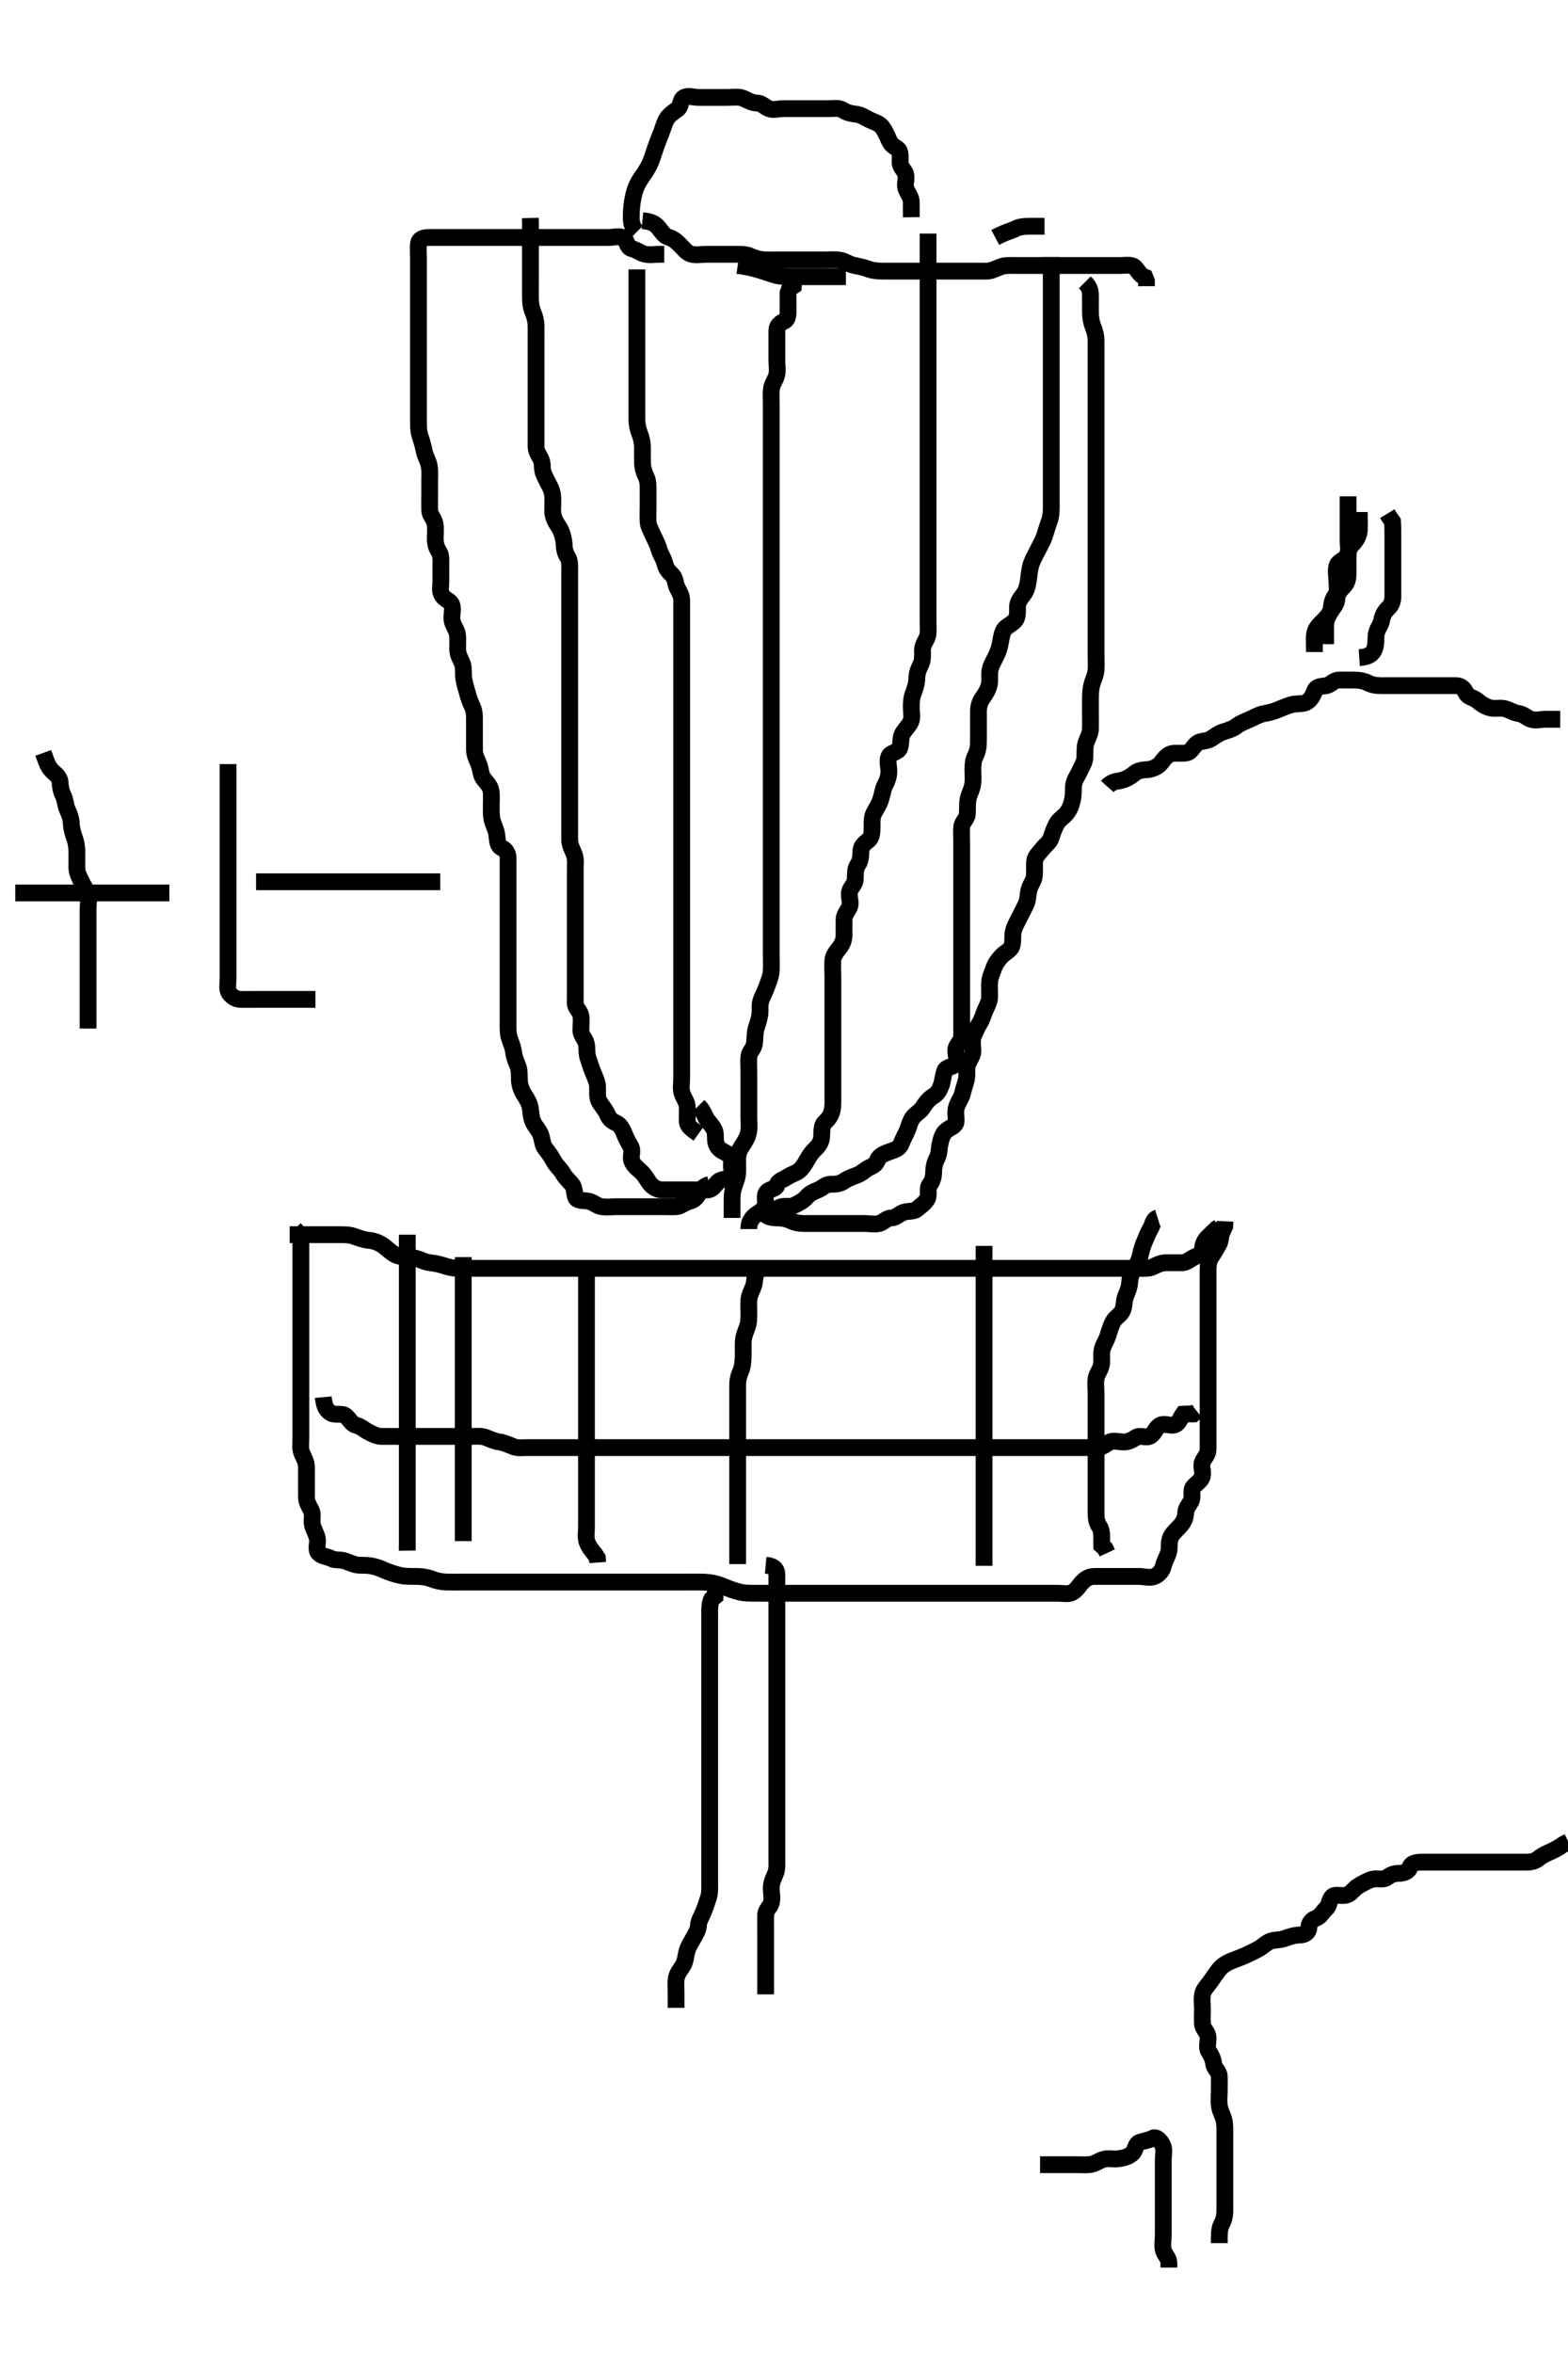 <svg width="280" height="420" xmlns="http://www.w3.org/2000/svg" xmlns:svg="http://www.w3.org/2000/svg" xmlns:xlink="http://www.w3.org/1999/xlink">
 <!-- Created with SVG-edit - http://svg-edit.googlecode.com/ -->
 <g display="inline" class="layer">
  <title>Layer 1</title>
  <path t="0,122,132,132,132,149,149,156,156,163,163,170,179,186,202,202,212,227,236,236,244,259,275,276,297,297,301,308,323,330,330,339,339,355,362,362,371,378,386,386,387,395,395,401,402,410,428,428,434,444,444,460,476,476,482,492,507,524,530,530,548,564,570,588,589,596,602,621,621,628,634,653,668,684,692,692,716,716,732,740,761,780,796,802,812,828,876,876" d="M120.726,358.389C120.726,357.389 120.726,356.632 120.726,355.732C120.726,354.788 120.637,353.781 120.783,353.046C120.968,352.111 121.569,351.53 122.021,350.736C122.405,350.061 122.459,348.985 122.73,348.093C122.966,347.32 123.469,346.613 123.81,345.957C124.227,345.152 124.672,344.625 124.736,343.564C124.779,342.87 125.326,341.959 125.642,341.188C126.019,340.264 126.244,339.596 126.559,338.556C126.783,337.817 126.726,336.889 126.726,335.989C126.726,335.084 126.726,334.222 126.726,333.389C126.726,332.41 126.726,331.59 126.726,330.753C126.726,329.736 126.726,329.042 126.726,328.025C126.726,327.084 126.726,326.222 126.726,325.347C126.726,324.702 126.726,323.706 126.726,322.91C126.726,321.722 126.726,320.931 126.726,319.978C126.726,319.068 126.726,318.389 126.726,317.274C126.726,316.389 126.726,315.589 126.726,314.753C126.726,313.736 126.726,313.042 126.726,312.025C126.726,311.089 126.726,310.189 126.726,309.289C126.726,308.389 126.726,307.589 126.726,306.689C126.726,305.789 126.726,304.868 126.726,304.068C126.726,303.214 126.726,302.274 126.726,301.289C126.726,300.389 126.726,299.589 126.726,298.689C126.726,297.789 126.726,296.889 126.726,295.989C126.726,295.084 126.726,294.222 126.726,293.389C126.726,292.41 126.726,291.59 126.726,290.689C126.726,289.789 126.726,288.889 126.726,287.989C126.726,287.089 126.727,286.19 127.078,285.442L127.69,284.942L127.726,284.068L127.726,283.214" id="svg_1" stroke-width="3" stroke="#000" fill="none"/>
  <path t="1477,1579,1602,1603,1622,1630,1630,1630,1635,1644,1651,1652,1659,1659,1666,1682,1698,1698,1698,1706,1706,1722,1722,1730,1730,1746,1754,1754,1754,1762,1762,1770,1787,1802,1802,1819,1827,1842,1842,1858,1858,1874,1882,1898,1914,1922,1930,1938,1938,1946,1954,1954,1963,1963,1963,1971,1979,1979,1986,1995,2011,2027,2027,2035,2035,2100,2124,2140,2156,2172,2179,2196,2203,2251,2251,2284,2316,2316,2323,2339,2356,2372,2388,2412,2466,2466,2467,2467,2499" d="M136.726,279.389C138.559,279.556 138.726,280.389 138.726,281.189C138.726,282.061 138.726,282.932 138.726,283.889C138.726,284.621 138.726,285.717 138.726,286.59C138.726,287.556 138.726,288.214 138.726,289.222C138.726,290.084 138.726,290.989 138.726,291.81C138.726,292.722 138.726,293.64 138.726,294.384C138.726,295.42 138.726,296.272 138.726,297.225C138.726,297.99 138.726,298.984 138.726,299.732C138.726,300.774 138.726,301.722 138.726,302.394C138.726,303.384 138.726,304.418 138.726,305.186C138.726,306.089 138.726,306.91 138.726,307.873C138.726,308.736 138.726,309.632 138.726,310.589C138.726,311.489 138.726,312.274 138.726,313.214C138.726,313.905 138.726,314.978 138.726,315.889C138.726,316.789 138.726,317.689 138.726,318.589C138.726,319.489 138.726,320.389 138.726,321.189C138.726,322.025 138.726,323.051 138.726,323.851C138.726,324.81 138.726,325.604 138.726,326.379C138.726,327.418 138.726,328.389 138.726,329.189C138.726,330.089 138.726,330.989 138.726,331.91C138.726,332.71 138.83,333.612 138.442,334.504C138.119,335.245 137.728,336.089 137.726,336.989C137.723,337.889 137.969,338.824 137.721,339.684C137.5,340.452 136.736,340.91 136.726,341.8C136.715,342.71 136.726,343.564 136.726,344.504C136.726,345.389 136.726,346.189 136.726,347.089C136.726,347.989 136.726,348.889 136.726,349.789C136.726,350.689 136.726,351.59 136.726,352.556C136.726,353.389 136.726,354.367 136.726,355.084L136.726,355.989" id="svg_2" stroke-width="3" stroke="#000" fill="none"/>
  <path t="3570,3667,3667,3667,3667,3667,3677,3691,3691,3699,3700,3708,3708,3714,3722,3722,3722,3730,3730,3738,3738,3738,3746,3746,3754,3754,3762,3762,3762,3770,3770,3778,3786,3794,3802,3810,3818,3818,3826,3826,3842,3842,3858,3858,3866,3873,3873,3882,3890,3898,3898,3906,3914,3922,3922,3930,3930,3945,3954,3954,3962,3978,3978,3985,4002,4234,4244,4260,4270,4275,4275,4275,4282,4282,4290,4298,4298,4298,4306,4307,4307,4314,4314,4315,4322,4323,4330,4330,4331,4338,4339,4347,4347,4347,4357,4357,4362,4371,4378,4378,4385,4394,4401,4402,4410,4418,4418,4435,4435,4451,4458,4491,4508,4508,4523,4531,4531,4538,4554,4562,4570,4578,4578,4586,4594,4602,4618,4618,4634,4651,4658,4658,4666,4674,4674,4682,4691,4691,4691,4698,4698,4698,4706,4706,4714,4714,4714,4722,4722,4722,4722,4722,4731,4731,4731,4739,4739,4739,4739,4746,4746,4746,4746,4753,4753,4754,4754,4764,4764,4764,4770,4770,4770,4780,4780,4780,4786,4786,4796,4811,4811,4828,4828,4868,4868,4875,4890,4910,4918,4983,5013,5028,5028,5036,5052,5052,5066,5076,5082,5100,5106,5106,5148,5162,5169,5185,5186,5205,5220,5228,5228,5244,5292,5317,5324,5341,5347,5348,5356,5356,5364,5364,5370,5380,5385,5412,5441,5452,5468,5484,5484,5498,5508,5508,5556,5571,5579,5783,5793,5811,5823,5836,5845,5860,5866,5866,5874,5874,5874,5884,5884,5891,5909,5918,5922,5937,5948,5954,5964,5970,5980,5985,6001,6001,6012,6017,6037,6052,6053,6066,6085,6085,6099,6100,6100,6110,6110,6117,6118,6123,6139,6146,6155,6155,6172,6172,6180,6186,6204,6219,6235,6244,6259,6260,6275,6282,6283,6299,6314,6331,6347,6371,6372,6387,6395,6402,6419,6437,6445,6469,6475,6493,6493,6517,6659" d="M54.726,219.389C53.726,220.389 53.726,221.203 53.726,222.157C53.726,222.889 53.726,223.621 53.726,224.728C53.726,225.71 53.726,226.41 53.726,227.389C53.726,228.178 53.726,229.222 53.726,230.084C53.726,230.931 53.726,231.932 53.726,232.65C53.726,233.441 53.726,234.467 53.726,235.368C53.726,236.389 53.726,237.189 53.726,237.989C53.726,238.984 53.726,239.732 53.726,240.785C53.726,241.444 53.726,242.441 53.726,243.389C53.726,244.031 53.726,245.124 53.726,246.075C53.726,246.989 53.726,247.889 53.726,248.789C53.726,249.689 53.726,250.589 53.726,251.489C53.726,252.274 53.726,253.225 53.726,253.99C53.726,254.989 53.726,255.789 53.726,256.788C53.726,257.553 53.537,258.566 53.947,259.489C54.246,260.161 54.72,260.989 54.726,261.8C54.732,262.71 54.726,263.564 54.726,264.504C54.726,265.489 54.724,266.389 54.726,267.146C54.728,268.037 55.06,268.632 55.559,269.556C55.963,270.303 55.625,271.199 55.762,272.025C55.906,272.897 56.488,273.706 56.669,274.632C56.833,275.475 56.273,276.663 56.947,277.267C57.608,277.859 58.452,277.821 59.226,278.222C59.935,278.59 60.769,278.294 61.755,278.673C62.578,278.989 63.398,279.377 64.269,279.389C64.987,279.399 65.799,279.35 67.042,279.674C67.742,279.857 68.401,280.214 69.41,280.588C70.219,280.887 71.033,281.155 72.042,281.304C72.721,281.403 73.893,281.376 74.674,281.393C75.465,281.411 76.392,281.556 77.226,281.889C78.059,282.222 78.976,282.367 79.72,282.384C80.755,282.409 81.523,282.389 82.426,282.389C83.362,282.389 84.21,282.389 85.073,282.389C86.09,282.389 86.926,282.389 87.826,282.389C88.611,282.389 89.551,282.389 90.559,282.389C91.351,282.389 92.21,282.389 93.073,282.389C94.09,282.389 94.926,282.389 95.826,282.389C96.726,282.389 97.526,282.389 98.483,282.389C99.378,282.389 100.242,282.389 101.205,282.389C102.026,282.389 102.926,282.389 103.826,282.389C104.726,282.389 105.526,282.389 106.426,282.389C107.326,282.389 108.247,282.389 109.21,282.389C109.9,282.389 110.969,282.389 111.826,282.389C112.726,282.389 113.526,282.389 114.483,282.389C115.378,282.389 116.242,282.389 117.111,282.389C118.059,282.389 118.987,282.389 119.778,282.389C120.804,282.389 121.49,282.389 122.324,282.389C123.33,282.389 124.183,282.377 125.147,282.389C125.973,282.4 126.9,282.452 127.892,282.722C128.621,282.92 129.349,283.245 130.1,283.538C130.84,283.826 131.897,284.191 132.89,284.317C133.512,284.396 134.726,284.389 135.63,284.389C136.247,284.389 137.211,284.389 138.247,284.389C138.978,284.389 139.726,284.389 140.473,284.389C141.904,284.389 142.569,284.389 143.515,284.389C144.124,284.389 145.326,284.389 146.226,284.389C146.826,284.389 148.026,284.389 148.926,284.389C149.526,284.389 150.726,284.389 151.617,284.389C152.184,284.389 153.392,284.389 154.184,284.389C155.136,284.389 156.047,284.389 156.726,284.389C157.842,284.389 158.61,284.389 159.551,284.389C160.242,284.389 161.315,284.389 162.226,284.389C163.126,284.389 164.026,284.389 164.926,284.389C165.826,284.389 166.726,284.389 167.526,284.389C168.362,284.389 169.378,284.389 170.073,284.389C171.09,284.389 172.026,284.389 172.926,284.389C173.826,284.389 174.726,284.389 175.526,284.389C176.426,284.389 177.326,284.389 178.247,284.389C179.047,284.389 179.9,284.389 180.84,284.389C181.826,284.389 182.726,284.389 183.526,284.389C184.426,284.389 185.326,284.389 186.226,284.389C187.126,284.389 188.03,284.389 188.892,284.389C189.726,284.389 190.778,284.611 191.421,284.275C192.324,283.802 192.615,283.058 193.29,282.374C193.903,281.753 194.527,281.39 195.426,281.389C196.326,281.388 197.226,281.389 198.136,281.389C199.047,281.389 199.9,281.389 200.84,281.389C201.726,281.389 202.526,281.389 203.426,281.389C204.326,281.389 205.305,281.756 206.205,281.368C206.919,281.06 207.556,280.34 207.724,279.588C207.921,278.709 208.411,277.966 208.669,277.084C208.911,276.255 208.636,275.319 209.059,274.389C209.351,273.748 209.918,273.232 210.704,272.41C211.284,271.804 211.707,270.989 211.726,270.089C211.744,269.19 212.336,268.651 212.69,267.953C213.081,267.182 212.577,266.099 213.078,265.442C213.594,264.765 214.474,264.391 214.69,263.528C214.926,262.584 214.378,261.72 214.747,260.91C215.098,260.136 215.723,259.627 215.726,258.736C215.728,257.873 215.726,256.889 215.726,256.067C215.726,255.142 215.726,254.222 215.726,253.441C215.726,252.65 215.726,251.532 215.726,250.774C215.726,249.736 215.726,249.042 215.726,248.025C215.726,247.089 215.726,246.189 215.726,245.289C215.726,244.504 215.726,243.564 215.726,242.873C215.726,241.8 215.726,240.889 215.726,239.989C215.726,239.089 215.726,238.189 215.726,237.289C215.726,236.389 215.726,235.589 215.726,234.753C215.726,233.736 215.726,233.042 215.726,232.025C215.726,231.089 215.726,230.189 215.726,229.289C215.726,228.389 215.726,227.589 215.726,226.689C215.726,225.789 215.837,224.984 216.3,224.328C216.811,223.605 217.186,222.855 217.604,222.167C218.065,221.41 217.892,220.389 218.3,219.789L218.705,218.889L218.747,218" id="svg_3" stroke-width="3" stroke="#000" fill="none"/>
  <path t="7754,7811,7821,7836,7843,7843,7853,7854,7859,7860,7867,7867,7875,7875,7883,7883,7892,7899,7899,7907,7907,7914,7914,7915,7923,7930,7930,7939,7946,7946,7954,7954,7963,7963,7970,7971,7987,8002,8003,8011,8011,8019,8027,8027,8043,8043,8051,8052,8058,8066,8075,8091,8091,8091,8107,8107,8107,8123,8130,8155,8188,8205,8206,8213,8252,8260,8276,8287,8333,8333,8364,8372,8404" d="M206.726,217.389C205.811,217.674 205.895,218.569 205.442,219.306C204.966,220.079 204.759,220.774 204.373,221.636C204.073,222.305 203.799,223.233 203.642,223.99C203.432,225 203.037,225.742 202.527,226.505C202.096,227.15 201.765,228.041 201.727,228.905C201.685,229.867 201.278,230.654 201.01,231.36C200.633,232.352 200.831,233.205 200.392,234.056C200.008,234.802 199.162,235.109 198.711,236.025C198.318,236.823 198.128,237.556 197.81,238.504C197.481,239.481 196.965,240.117 196.783,241.046C196.639,241.781 196.804,242.795 196.69,243.553C196.543,244.524 195.879,245.156 195.736,246.025C195.571,247.033 195.726,247.793 195.726,248.788C195.726,249.553 195.726,250.504 195.726,251.489C195.726,252.274 195.726,253.225 195.726,253.99C195.726,254.984 195.726,255.732 195.726,256.753C195.726,257.689 195.726,258.59 195.726,259.556C195.726,260.236 195.726,261.076 195.726,262.072C195.726,262.868 195.726,263.62 195.726,264.717C195.726,265.689 195.726,266.589 195.726,267.489C195.726,268.389 195.726,269.189 195.726,270.089C195.726,270.989 195.842,271.79 196.3,272.45C196.808,273.181 196.726,274.222 196.726,274.978L196.747,275.868L197.373,276.442L197.724,277.19" id="svg_4" stroke-width="3" stroke="#000" fill="none"/>
  <path t="9148,9204,9214,9214,9232,9237,9244,9254,9260,9267,9267,9276,9276,9276,9283,9283,9291,9292,9299,9299,9307,9308,9308,9315,9315,9315,9323,9324,9331,9331,9331,9339,9340,9340,9347,9347,9356,9363,9363,9371,9379,9379,9387,9402,9411,9416,9416,9428,9444,9451,9468,9484,9498,9507,9523,9539,9539,9546,9562,9562,9579,9595,9603,9619,9667" d="M175.726,222.389C175.726,223.41 175.726,224.367 175.726,225.188C175.726,226.089 175.726,226.989 175.726,227.889C175.726,228.789 175.726,229.693 175.726,230.711C175.726,231.431 175.726,232.556 175.726,233.337C175.726,234.128 175.726,235.056 175.726,235.868C175.726,236.874 175.726,237.6 175.726,238.589C175.726,239.389 175.726,240.389 175.726,241.2C175.726,242.074 175.726,243.073 175.726,243.889C175.726,244.705 175.726,245.704 175.726,246.578C175.726,247.589 175.726,248.41 175.726,249.074C175.726,250.073 175.726,250.889 175.726,251.705C175.726,252.702 175.726,253.542 175.726,254.632C175.726,255.489 175.726,256.274 175.726,257.214C175.726,258.222 175.726,258.978 175.726,259.889C175.726,260.789 175.726,261.693 175.726,262.71C175.726,263.368 175.726,264.404 175.726,265.19C175.726,266.089 175.726,266.989 175.726,267.889C175.726,268.789 175.726,269.689 175.726,270.589C175.726,271.489 175.726,272.274 175.726,273.214C175.726,274.222 175.726,274.978 175.726,275.889C175.726,276.789 175.726,277.689 175.726,278.589L175.726,279.489" id="svg_5" stroke-width="3" stroke="#000" fill="none"/>
  <path t="11018,11108,11108,11118,11132,11132,11141,11142,11147,11147,11155,11156,11163,11163,11171,11179,11179,11187,11187,11187,11195,11195,11203,11203,11211,11211,11219,11220,11227,11235,11243,11243,11260,11260,11269,11275,11291,11299,11307,11315,11331,11331,11347,11347,11355,11355,11363,11379,11387,11395,11403,11403,11423,11427,11427,11443,11461,11475,11482,11506,11506" d="M135.726,226.389C134.726,227.389 134.826,228.199 134.69,229.025C134.546,229.897 133.969,230.708 133.783,231.641C133.642,232.347 133.726,233.394 133.726,234.138C133.726,235.246 133.742,236.02 133.442,236.873C133.193,237.58 132.768,238.501 132.726,239.489C132.692,240.26 132.738,241.153 132.715,242.065C132.699,242.713 132.635,243.918 132.3,244.681C131.928,245.529 131.726,246.274 131.726,247.225C131.725,247.99 131.726,248.984 131.726,249.732C131.726,250.753 131.726,251.693 131.726,252.556C131.726,253.389 131.726,254.367 131.726,255.188C131.726,256.089 131.726,256.989 131.726,257.889C131.726,258.789 131.726,259.689 131.726,260.589C131.726,261.489 131.726,262.203 131.726,263.157C131.726,264.138 131.726,265.056 131.726,265.847C131.726,266.789 131.726,267.689 131.726,268.589C131.726,269.489 131.726,270.389 131.726,271.189C131.726,272.146 131.726,273.042 131.726,273.736C131.726,274.753 131.726,275.689 131.726,276.589L131.726,277.489L131.726,278.389L131.726,279.189" id="svg_6" stroke-width="3" stroke="#000" fill="none"/>
  <path t="13508,13598,13613,13635,13643,13643,13643,13643,13650,13650,13650,13659,13659,13667,13668,13674,13674,13682,13682,13682,13690,13691,13698,13714,13715,13722,13723,13738,13739,13746,13746,13746,13755,13762,13770,13771,13778,13786,13787,13795,13810,13811,13818,13835,13843,13850,13850,13866,13890,13898,13914,13939,13940,13964,13964,13972,13980,13988,14003,14003" d="M104.726,226.389C104.726,228.089 104.726,228.989 104.726,229.951C104.726,230.889 104.726,231.751 104.726,232.41C104.726,233.422 104.726,234.346 104.726,235.117C104.726,235.986 104.726,236.989 104.726,237.789C104.726,238.789 104.726,239.589 104.726,240.589C104.726,241.41 104.726,242.556 104.726,243.337C104.726,244.128 104.726,245.056 104.726,245.968C104.726,246.8 104.726,247.71 104.726,248.564C104.726,249.505 104.726,250.273 104.726,251.236C104.726,252.076 104.726,253.072 104.726,253.868C104.726,254.62 104.726,255.717 104.726,256.689C104.726,257.489 104.726,258.274 104.726,259.214C104.726,260.222 104.726,261.084 104.726,261.91C104.726,262.873 104.726,263.564 104.726,264.632C104.726,265.589 104.726,266.489 104.726,267.389C104.726,268.189 104.726,269.089 104.726,269.889C104.726,270.789 104.726,271.693 104.726,272.71C104.726,273.389 104.547,274.406 104.811,275.188C105.112,276.077 105.7,276.778 106.226,277.41L106.669,278.099L106.724,278.906" id="svg_7" stroke-width="3" stroke="#000" fill="none"/>
  <path t="15523,15613,15613,15613,15629,15629,15644,15644,15650,15650,15651,15659,15659,15659,15668,15668,15668,15675,15675,15675,15675,15682,15682,15682,15690,15691,15698,15698,15706,15707,15722,15723,15723,15730,15738,15746,15754,15755,15770,15787,15802,15802,15819,15819,15835,15843,15843,15858,15875,15882,15899,15915,15930,15931,15938,15970,15971" d="M82.726,224.389C82.726,226.146 82.726,227.046 82.726,227.793C82.726,228.789 82.726,229.589 82.726,230.589C82.726,231.41 82.726,232.556 82.726,233.342C82.726,234.164 82.726,235.222 82.726,235.936C82.726,236.614 82.726,237.811 82.726,238.636C82.726,239.236 82.726,240.556 82.726,241.272C82.726,242.004 82.726,242.728 82.726,244.056C82.726,244.875 82.726,245.568 82.726,246.589C82.726,247.368 82.726,248.368 82.726,249.273C82.726,250.051 82.726,250.851 82.726,252.072C82.726,252.868 82.726,253.62 82.726,254.575C82.726,255.589 82.726,256.489 82.726,257.389C82.726,258.189 82.726,259.089 82.726,259.91C82.726,260.874 82.726,261.6 82.726,262.589C82.726,263.368 82.726,264.367 82.726,265.389C82.726,266.189 82.726,267.089 82.726,267.889C82.726,268.789 82.726,269.689 82.726,270.589C82.726,271.489 82.726,272.274 82.726,273.214L82.726,274.222L82.726,275.084" id="svg_8" stroke-width="3" stroke="#000" fill="none"/>
  <path t="17041,17131,17131,17146,17146,17146,17164,17164,17172,17172,17180,17180,17188,17188,17188,17196,17196,17205,17205,17212,17212,17221,17221,17228,17229,17229,17229,17236,17236,17243,17259,17259,17266,17275,17283,17283,17291,17291,17291,17299,17307,17315,17323,17339,17347,17347,17355,17355,17371,17387,17403,17411,17427,17451,17451,17459,17482,17499,17499,17515,17523,17756,17771,17771" d="M72.726,220.389C72.726,223.178 72.726,223.904 72.726,224.889C72.726,225.874 72.726,226.6 72.726,227.589C72.726,228.389 72.726,229.389 72.726,230.178C72.726,231.222 72.726,231.91 72.726,232.932C72.726,233.65 72.726,234.441 72.726,235.467C72.726,236.368 72.726,237.389 72.726,238.178C72.726,239.222 72.726,240.014 72.726,240.877C72.726,241.672 72.726,242.722 72.726,243.356C72.726,244.368 72.726,245.026 72.726,246.333C72.726,247.075 72.726,248.025 72.726,248.873C72.726,249.736 72.726,250.632 72.726,251.59C72.726,252.556 72.726,253.225 72.726,254.389C72.726,255.178 72.726,255.904 72.726,256.868C72.726,257.789 72.726,258.689 72.726,259.589C72.726,260.489 72.726,261.389 72.726,262.146C72.726,263.042 72.726,263.905 72.726,264.868C72.726,265.789 72.726,266.689 72.726,267.589C72.726,268.489 72.726,269.389 72.726,270.189C72.726,271.089 72.726,272.025 72.726,272.873C72.726,273.736 72.726,274.632 72.726,275.589L72.726,276.489L72.726,276.768L72.705,275.91" id="svg_9" stroke-width="3" stroke="#000" fill="none"/>
  <path t="18612,18791,18807,18826,18826,18834,18842,18842,18859,18859,18867,18933,18933,18933,18964,18979,18987,18988,19003,19020,19020,19038,19076,19115,19166,19182,19206,19221,19221,19237,19238,19244,19261,19275,19283,19299,19307,19308,19315,19315,19315,19323,19331,19331,19339,19339,19347,19347,19356,19364,19364,19364,19379,19380,19387,19403,19436,19451,19475,19491,19507,19508,19516,19516,19547,19571,19580,19595,19611,19627,19636,19636,19653,19659,19660,19675,19676,19691,19692,19699,19699,19707,19707,19716,19723,19723,19723,19732,19733,19739,19739,19748,19748,19755,19764,19771,19771,19780,19780,19787,19796,19812,19818,19851,19868,19892,19892,19898,19898,19914,19931,19939,19956,19972,19987,19995,19996,20011,20018,20018,20027,20034,20051,20052,20059,20060,20075,20075,20091,20091,20092,20098,20107,20107,20114,20114,20123,20139,20146,20162,20179,20179,20187,20187,20195,20202,20211,20218,20226,20226,20234,20235,20243,20244,20259,20267,20284,20298,20324,20371,20379,20397,20444,20461,20462,20475,20475,20492,20531,20556,20556,20564,20612,20629,20661,20685,20692,20692,20709,20710,20725,20740,20757,20764" d="M57.726,249.389C57.892,251.222 58.411,251.849 59.169,252.267C59.826,252.63 61.078,252.213 61.726,252.722C62.381,253.237 62.802,254.23 63.526,254.386C64.424,254.581 64.989,255.174 65.726,255.556C66.48,255.946 67.226,256.378 68.136,256.389C69.047,256.399 69.9,256.389 70.84,256.389C71.726,256.389 72.526,256.389 73.426,256.389C74.326,256.389 75.226,256.389 76.126,256.389C77.026,256.389 77.927,256.389 78.892,256.389C79.726,256.389 80.704,256.389 81.421,256.389C82.326,256.389 83.226,256.389 84.126,256.389C85.026,256.389 85.968,256.259 86.826,256.61C87.595,256.925 88.494,257.305 89.226,257.389C89.958,257.473 90.984,257.963 91.826,258.267C92.507,258.513 93.494,258.389 94.226,258.389C95.392,258.389 96.184,258.389 97.147,258.389C98.059,258.389 98.731,258.389 99.72,258.389C100.755,258.389 101.523,258.389 102.426,258.389C103.326,258.389 104.226,258.389 105.126,258.389C106.026,258.389 106.926,258.389 107.826,258.389C108.611,258.389 109.551,258.389 110.242,258.389C111.315,258.389 112.226,258.389 113.126,258.389C114.026,258.389 114.926,258.389 115.826,258.389C116.726,258.389 117.526,258.389 118.362,258.389C119.383,258.389 120.13,258.389 121.126,258.389C121.926,258.389 122.926,258.389 123.705,258.389C124.704,258.389 125.478,258.389 126.378,258.389C127.242,258.389 128.247,258.389 129.059,258.389C129.976,258.389 130.72,258.389 131.756,258.389C132.608,258.389 133.562,258.389 134.327,258.389C135.321,258.389 136.069,258.389 137.09,258.389C138.03,258.389 138.892,258.389 139.726,258.389C140.704,258.389 141.524,258.389 142.426,258.389C143.326,258.389 144.226,258.389 145.126,258.389C146.026,258.389 146.926,258.389 147.826,258.389C148.611,258.389 149.551,258.389 150.242,258.389C151.315,258.389 152.226,258.389 153.126,258.389C154.026,258.389 154.926,258.389 155.826,258.389C156.726,258.389 157.526,258.389 158.362,258.389C159.378,258.389 160.073,258.389 161.09,258.389C162.03,258.389 162.892,258.389 163.726,258.389C164.704,258.389 165.478,258.389 166.387,258.389C167.187,258.389 168.147,258.389 168.94,258.389C169.716,258.389 170.916,258.389 171.892,258.389C172.551,258.389 173.559,258.389 174.421,258.389C175.326,258.389 176.226,258.389 177.126,258.389C178.03,258.389 178.892,258.389 179.726,258.389C180.704,258.389 181.524,258.389 182.426,258.389C183.326,258.389 184.226,258.389 185.136,258.389C186.047,258.389 186.9,258.389 187.842,258.389C188.61,258.389 189.551,258.389 190.242,258.389C191.315,258.389 192.226,258.389 193.126,258.389C194.026,258.389 194.926,258.389 195.826,258.389C196.726,258.389 197.272,257.94 198.012,257.474C198.761,257.004 199.726,257.389 200.704,257.389C201.421,257.389 202.113,257.074 202.892,256.556C203.6,256.085 204.662,256.792 205.44,256.304C206.181,255.839 206.395,254.84 207.083,254.446C207.906,253.974 208.919,254.559 209.705,254.347C210.55,254.119 210.774,253.094 211.247,252.431L212.126,252.389L213.115,252.378L213.726,251.889" id="svg_10" stroke-width="3" stroke="#000" fill="none"/>
  <path t="21839,21950,21965,21997,22011,22036,22044,22054,22054,22060,22061,22069,22075,22075,22083,22091,22091,22099,22099,22107,22107,22107,22115,22115,22123,22123,22131,22131,22139,22139,22147,22148,22148,22155,22155,22163,22172,22179,22195,22211,22219,22236,22236,22252,22252,22269,22276,22276,22283,22291,22307,22315,22315,22323,22339,22339,22347,22363,22371,22380,22387,22387,22395,22395,22403,22411,22411,22419,22419,22436,22436,22443,22443,22452,22459,22475,22475,22491,22491,22499,22499,22507,22515,22523,22523,22532,22539,22539,22548,22548,22555,22555,22564,22571,22588,22588,22596,22596,22596,22612,22612,22619,22619,22628,22636,22644,22644,22652,22660,22667,22684,22684,22691,22707,22715,22715,22731,22747,22755,22762,22772,22778,22778,22786,22787,22795,22802,22811,22818,22827,22834,22843,22843,22850,22851,22859,22867,22885,22885,22892,22898,22914,22914,22931,22965,22965,22972,22988,23004,23004,23020,23036,23036,23044,23052,23069,23069,23076,23092,23108,23108,23114,23123,23139,23146,23155,23172,23172,23186,23186,23195,23211,23227,23277,23301,23317,23317,23341,23348,23348,23448,23491,23507,23539,23547,23580,23581,23587,23602,23620,23730,23746,23746,23794" d="M51.726,220.389C53.526,220.389 54.426,220.389 55.326,220.389C56.226,220.389 57.126,220.389 57.927,220.389C58.892,220.389 59.726,220.389 60.704,220.389C61.524,220.389 62.377,220.377 63.21,220.673C63.916,220.924 64.97,221.314 65.826,221.389C66.613,221.458 67.409,221.706 68.13,222.151C68.958,222.661 69.47,223.284 70.326,223.82C71.083,224.294 71.926,224.365 72.926,224.389C73.705,224.408 74.668,224.683 75.478,225.036C76.356,225.419 77.195,225.404 78.147,225.61C78.948,225.783 79.702,226.095 80.583,226.267C81.513,226.45 82.426,226.389 83.326,226.389C84.226,226.389 85.126,226.389 86.026,226.389C86.926,226.389 87.826,226.389 88.611,226.389C89.551,226.389 90.242,226.389 91.226,226.389C92.21,226.389 93.073,226.389 93.969,226.389C94.926,226.389 95.826,226.389 96.726,226.389C97.526,226.389 98.362,226.389 99.378,226.389C100.073,226.389 101.09,226.389 102.026,226.389C102.926,226.389 103.826,226.389 104.726,226.389C105.483,226.389 106.378,226.389 107.242,226.389C108.226,226.389 109.047,226.389 109.9,226.389C110.842,226.389 111.61,226.389 112.562,226.389C113.327,226.389 114.321,226.389 115.24,226.389C116.205,226.389 117.126,226.389 118.035,226.389C118.696,226.389 119.731,226.389 120.475,226.389C121.583,226.389 122.417,226.389 123.326,226.389C124.136,226.389 125.047,226.389 125.9,226.389C126.84,226.389 127.826,226.389 128.611,226.389C129.562,226.389 130.327,226.389 131.321,226.389C132.069,226.389 133.09,226.389 134.03,226.389C134.892,226.389 135.747,226.389 136.726,226.389C137.526,226.389 138.326,226.389 139.326,226.389C140.126,226.389 141.124,226.389 141.89,226.389C142.84,226.389 143.826,226.389 144.726,226.389C145.526,226.389 146.426,226.389 147.326,226.389C148.136,226.389 149.047,226.389 149.9,226.389C150.84,226.389 151.826,226.389 152.726,226.389C153.526,226.389 154.426,226.389 155.326,226.389C156.226,226.389 157.126,226.389 158.03,226.389C158.892,226.389 159.726,226.389 160.704,226.389C161.524,226.389 162.426,226.389 163.326,226.389C164.226,226.389 165.126,226.389 166.026,226.389C166.926,226.389 167.826,226.389 168.611,226.389C169.551,226.389 170.242,226.389 171.315,226.389C172.136,226.389 173.047,226.389 173.9,226.389C174.84,226.389 175.826,226.389 176.726,226.389C177.526,226.389 178.362,226.389 179.378,226.389C180.073,226.389 181.09,226.389 182.026,226.389C182.927,226.389 183.611,226.389 184.551,226.389C185.559,226.389 186.421,226.389 187.326,226.389C188.136,226.389 189.047,226.389 189.9,226.389C190.84,226.389 191.826,226.389 192.726,226.389C193.526,226.389 194.426,226.389 195.326,226.389C196.226,226.389 197.126,226.389 198.03,226.389C198.892,226.389 199.726,226.389 200.704,226.389C201.524,226.389 202.426,226.389 203.326,226.389C204.226,226.389 205.17,226.484 205.926,226.105C206.793,225.669 207.426,225.391 208.362,225.389C209.21,225.387 210.073,225.39 211.09,225.389C211.924,225.388 212.478,224.771 213.247,224.41C214.034,224.04 214.672,223.822 214.721,223.037C214.791,221.932 215.205,221.277 215.778,220.742C216.464,220.102 216.947,219.51 217.669,219.032L217.727,218.19" id="svg_11" stroke-width="3" stroke="#000" fill="none"/>
  <path t="24821,24954,24954,24970,24988,24988,24997,24998,25002,25013,25013,25018,25018,25029,25034,25034,25052,25052,25061,25067,25084,25093,25098,25098,25116,25122,25133,25138,25138,25138,25149,25154,25154,25165,25170,25170,25181,25186,25186,25197,25197,25197,25202,25213,25213,25218,25218,25229,25244,25244,25260,25260,25267,25267,25282,25308,25314,25325,25332,25338,25349,25349,25364,25364,25365,25380,25380,25396,25412,25418,25418,25429,25444,25444,25445,25450,25467,25467,25484,25484,25485,25500,25516,25522,25538,25539,25549,25549,25564,25564,25570,25581,25596,25612,25618,25618,25636,25645,25645,25650,25661,25667,25677,25682,25691,25700,25701,25717,25717,25717,25722,25733,25733,25738,25749,25749,25754,25765,25770,25770,25779,25786,25805,25805,25813,25813,25818,25829,25834,25835,25835,25844,25844,25850,25850,25861,25861,25867,25867,25877,25877,25877,25882,25882,25890,25901,25907,25925,25933,25938,25948,25949,25954,25954,25965,25980,25989,25997,25997,26012,26018,26018,26029,26044,26044,26050,26068,26068,26077,26082,26082,26090,26100,26108,26108,26125,26125,26141,26141,26154,26165,26188,26194,26194,26250,26265,26291,26308,26309,26324,26332,26338,26357" d="M130.726,217.389C130.726,216.389 130.723,215.589 130.726,214.632C130.728,213.732 130.715,212.966 131.01,211.99C131.247,211.207 131.683,210.277 131.726,209.389C131.762,208.633 131.716,207.736 131.726,206.873C131.736,205.91 132.107,205.102 132.527,204.504C133.052,203.757 133.547,202.897 133.69,202.025C133.841,201.1 133.726,200.189 133.726,199.289C133.726,198.389 133.726,197.589 133.726,196.689C133.726,195.789 133.726,194.847 133.726,193.846C133.726,193.138 133.726,192.394 133.726,191.36C133.726,190.389 133.635,189.627 133.736,188.574C133.819,187.712 134.562,187.249 134.705,186.368C134.858,185.422 134.757,184.573 135.01,183.621C135.206,182.883 135.54,182.174 135.69,181.05C135.799,180.229 135.587,179.342 135.947,178.41C136.248,177.633 136.682,176.855 136.947,176.067C137.187,175.354 137.61,174.396 137.69,173.6C137.793,172.56 137.726,171.693 137.726,170.789C137.726,169.889 137.726,168.989 137.726,168.089C137.726,167.189 137.726,166.289 137.726,165.389C137.726,164.575 137.726,163.62 137.726,162.868C137.726,162.072 137.726,161.076 137.726,160.236C137.726,159.274 137.726,158.289 137.726,157.389C137.726,156.589 137.726,155.717 137.726,154.846C137.726,153.889 137.726,153.157 137.726,152.199C137.726,151.222 137.726,150.368 137.726,149.389C137.726,148.6 137.726,147.874 137.726,146.8C137.726,145.889 137.726,144.978 137.726,144.068C137.726,143.389 137.726,142.41 137.726,141.505C137.726,140.564 137.726,139.873 137.726,138.8C137.726,137.889 137.726,136.989 137.726,136.089C137.726,135.188 137.726,134.504 137.726,133.564C137.726,132.556 137.726,131.693 137.726,130.789C137.726,129.889 137.726,128.989 137.726,128.089C137.726,127.189 137.726,126.289 137.726,125.389C137.726,124.575 137.726,123.621 137.726,122.889C137.726,122.157 137.726,121.05 137.726,120.068C137.726,119.389 137.726,118.274 137.726,117.389C137.726,116.589 137.726,115.689 137.726,114.868C137.726,113.905 137.726,113.042 137.726,112.146C137.726,111.189 137.726,110.289 137.726,109.504C137.726,108.564 137.726,107.873 137.726,106.8C137.726,105.968 137.726,105.056 137.726,104.128C137.726,103.337 137.726,102.311 137.726,101.431C137.726,100.556 137.726,99.764 137.726,98.732C137.726,97.984 137.726,96.988 137.726,96.153C137.726,95.222 137.726,94.441 137.726,93.65C137.726,92.532 137.726,91.698 137.726,90.789C137.726,89.889 137.726,88.989 137.726,88.089C137.726,87.189 137.726,86.289 137.726,85.389C137.726,84.632 137.726,83.736 137.726,82.873C137.726,81.91 137.726,80.989 137.726,80.089C137.726,79.188 137.726,78.504 137.726,77.564C137.726,76.556 137.726,75.693 137.726,74.868C137.726,73.905 137.726,73.042 137.726,72.146C137.726,71.188 137.659,70.5 137.736,69.564C137.82,68.547 138.473,67.862 138.69,66.989C138.907,66.115 138.726,65.186 138.726,64.418C138.726,63.384 138.726,62.64 138.726,61.722C138.726,60.81 138.721,59.889 138.726,58.989C138.73,58.093 139.35,57.648 140.02,57.336C140.821,56.964 140.726,55.889 140.726,54.978C140.726,54.068 140.726,53.214 140.727,52.276L141.01,51.473L141.669,51.032L141.726,50.089" id="svg_12" stroke-width="3" stroke="#000" fill="none"/>
  <path t="28949,29141,29141,29181,29189,29212,29229,29229,29238,29238,29260,29269,29291,29307,29315,29323,29340,29347,29363,29371,29395,29427,29435,29451,29459,29469,29476,29476,29483,29491,29499,29515,29515,29523,29523,29531,29539,29540,29555,29556,29556,29563,29571,29571,29579,29587,29587,29603,29612,29619,29619,29636,29644,29667,29699,29699,29707,29724,29740,29755,29764,29764,29779,29787,29787,29803,29803,29811,29812,29819,29828,29835,29843,29844,29852,29869,29876,29891,29899,29908,29924,29924,29939,29955,29964,29971,29971,29987,29996,30012,30019,30035,30036,30052,30060,30069,30085,30085,30099,30099,30107,30107,30116,30131,30131,30147,30163,30171,30180,30187,30187,30196,30202,30203,30219,30227,30235,30252,30252,30260,30269,30285,30285,30292,30292,30299,30307,30316,30323,30324,30339,30355,30355,30364,30371,30387,30388,30396,30396,30403,30412,30419,30428,30428,30443,30452,30460,30460,30475,30491,30507,30507,30523,30523,30539,30539,30555,30564,30564,30571,30587,30588,30596,30611,30627,30635,30652,30669,30699,30699,30707,30707,30723,30747,30755,30779,30795,30811,30819,30819,30835,30835,30852,30860,30875,30891,30908,30915,30915,30932,30947,30963,30963,30971,30987,30996,31002,31003,31012,31027,31035,31044,31059,31059,31069,31076,31076,31090,31109,31109,31122,31134,31149,31162,31162,31178,31178" d="M133.726,219.389C133.726,218.389 134.01,217.709 134.642,217.105C135.218,216.555 136.127,216.242 136.559,215.389C136.909,214.698 136.432,213.648 136.811,212.958C137.25,212.158 138.51,212.327 138.724,211.588C138.983,210.695 139.838,210.61 140.556,210.105C141.246,209.62 142.085,209.474 142.7,208.964C143.3,208.466 143.719,207.761 144.151,206.989C144.609,206.171 145.127,205.499 145.7,204.964C146.281,204.421 146.696,203.68 146.724,202.872C146.758,201.91 146.709,200.872 147.247,200.368C147.883,199.771 148.38,199.192 148.604,198.189C148.775,197.422 148.726,196.41 148.726,195.389C148.726,194.575 148.726,193.621 148.726,192.889C148.726,192.157 148.726,191.05 148.726,190.068C148.726,189.389 148.726,188.41 148.726,187.389C148.726,186.589 148.726,185.689 148.726,184.868C148.726,183.905 148.726,183.042 148.726,182.146C148.726,181.189 148.726,180.289 148.726,179.389C148.726,178.589 148.726,177.689 148.726,176.789C148.726,175.889 148.726,174.978 148.726,174.068C148.726,173.389 148.649,172.408 148.726,171.389C148.783,170.625 149.312,169.92 149.875,169.214C150.504,168.427 150.721,167.693 150.726,166.789C150.73,165.889 150.706,164.978 150.726,164.068C150.744,163.25 151.398,162.611 151.705,161.868C152.041,161.055 151.488,160.059 151.73,159.093C151.911,158.373 152.679,157.823 152.721,157.037C152.776,156.026 152.68,155.06 153.151,154.404C153.595,153.785 153.721,153.037 153.726,152.025C153.73,151.093 154.27,150.598 155.021,150.032C155.69,149.527 155.725,148.589 155.726,147.689C155.726,146.789 155.669,145.852 156.083,145.08C156.46,144.378 156.951,143.63 157.205,142.889C157.6,141.736 157.64,140.892 158.01,140.189C158.461,139.33 158.725,138.589 158.726,137.689C158.726,136.789 158.39,135.814 158.747,135C159.052,134.304 160.363,134.328 160.654,133.528C160.986,132.611 160.72,131.778 161.151,130.989C161.6,130.166 162.299,129.582 162.64,128.82C162.962,128.101 162.726,127.025 162.726,126.189C162.726,125.289 162.787,124.495 163.151,123.564C163.424,122.866 163.713,121.91 163.726,120.989C163.738,120.089 164.057,119.355 164.442,118.589C164.837,117.803 164.722,116.736 164.726,116.042C164.731,115.036 165.385,114.41 165.64,113.536C165.828,112.892 165.726,111.722 165.726,110.931C165.726,110.089 165.726,109.189 165.726,108.289C165.726,107.389 165.726,106.589 165.726,105.689C165.726,104.753 165.726,103.905 165.726,103.042C165.726,102.025 165.726,101.188 165.726,100.222C165.726,99.389 165.726,98.41 165.726,97.636C165.726,96.736 165.726,95.873 165.726,95.014C165.726,94.068 165.726,93.214 165.726,92.274C165.726,91.389 165.726,90.589 165.726,89.689C165.726,88.789 165.726,87.889 165.726,86.989C165.726,86.089 165.726,85.188 165.726,84.222C165.726,83.389 165.726,82.41 165.726,81.693C165.726,80.789 165.726,79.889 165.726,78.989C165.726,78.089 165.726,77.189 165.726,76.289C165.726,75.389 165.726,74.632 165.726,73.564C165.726,72.873 165.726,71.91 165.726,70.989C165.726,70.089 165.726,69.189 165.726,68.289C165.726,67.389 165.726,66.589 165.726,65.689C165.726,64.753 165.726,63.905 165.726,63.042C165.726,62.025 165.726,61.189 165.726,60.289C165.726,59.389 165.726,58.589 165.726,57.689C165.726,56.789 165.726,55.889 165.726,54.978C165.726,54.068 165.726,53.214 165.726,52.274C165.726,51.389 165.726,50.589 165.726,49.632C165.726,48.736 165.726,47.873 165.726,46.91C165.726,46.089 165.726,45.188 165.726,44.222L165.726,43.389L165.726,42.41L165.726,41.693" id="svg_13" stroke-width="3" stroke="#000" fill="none"/>
  <path t="32418,32639,32655,32655,32670,32683,32698,32698,32714,32722,32722,32738,32746,32762,32770,32786,32794,32794,32803,32818,32835,32835,32843,32850,32859,32890,32898,32906,32923,32930,32938,32939,32946,32954,32955,32955,32962,32962,32970,32978,32978,32986,32986,32994,32994,33002,33003,33010,33034,33034,33066,33075,33087,33087,33107,33116,33132,33139,33148,33155,33171,33188,33188,33203,33203,33219,33219,33235,33235,33243,33251,33259,33268,33268,33275,33275,33284,33291,33298,33307,33307,33314,33322,33323,33331,33331,33346,33346,33354,33355,33363,33370,33379,33379,33386,33395,33395,33402,33402,33411,33418,33418,33427,33434,33443,33443,33451,33451,33459,33459,33459,33468,33475,33484,33491,33491,33499,33507,33514,33514,33522,33530,33530,33538,33554,33570,33586,33594,33610,33610,33618,33618,33627,33642,33650,33650,33667,33667,33683,33683,33683,33690,33691,33699,33699,33699,33710,33710,33714,33722,33723,33730,33738,33738,33739,33746,33746,33746,33755,33755,33762,33762,33762,33770,33770,33778,33778,33786,33786,33794,33810,33818,33835,33835,33866,33874,33890,33899,33906,33906,33923,33930,33930,33938,33946,33954,33962,33970,33978,33987,33987,33987,33994,33994,34002,34011,34011,34018,34018,34026,34027,34027,34034,34034,34042,34050,34050,34058,34059,34067,34067,34074,34083,34083,34083,34090,34106,34122,34122,34154,34162,34186" d="M136.726,217.389C137.947,216.51 138.533,215.815 139.295,215.474C140.013,215.153 141.03,215.542 141.926,215.105C142.59,214.781 143.484,214.332 144.026,213.684C144.591,213.007 145.292,212.719 146.115,212.378C146.901,212.053 147.43,211.392 148.247,211.389C149.208,211.386 150.016,211.331 150.74,210.814C151.372,210.363 152.197,210.073 153.073,209.742C153.952,209.409 154.476,208.766 155.247,208.41C156.035,208.045 156.425,207.811 156.736,207C157.021,206.257 157.967,205.899 158.892,205.556C159.67,205.267 160.549,205.099 160.892,204.222C161.156,203.551 161.534,202.791 161.924,201.99C162.296,201.228 162.441,200.147 163.059,199.389C163.585,198.743 164.376,198.379 164.831,197.632C165.279,196.896 165.841,196.148 166.704,195.632C167.394,195.219 167.745,194.615 168.078,193.736C168.346,193.031 168.379,191.956 168.735,191.093C169.053,190.321 170.316,190.571 170.704,189.778C171.095,188.979 170.483,187.954 170.73,187.093C170.951,186.325 171.72,185.778 171.726,184.978C171.732,184.068 171.726,183.214 171.726,182.273C171.726,181.505 171.726,180.553 171.726,179.788C171.726,178.793 171.726,177.874 171.726,176.91C171.726,175.989 171.726,175.084 171.726,174.222C171.726,173.389 171.726,172.41 171.726,171.59C171.726,170.689 171.726,169.789 171.726,168.978C171.726,168.068 171.726,167.214 171.726,166.274C171.726,165.289 171.726,164.504 171.726,163.553C171.726,162.788 171.726,161.789 171.726,160.989C171.726,159.99 171.726,159.225 171.726,158.274C171.726,157.289 171.726,156.389 171.726,155.589C171.726,154.753 171.726,153.732 171.726,152.984C171.726,151.99 171.726,151.225 171.726,150.274C171.726,149.289 171.647,148.499 171.736,147.574C171.82,146.712 172.662,146.174 172.724,145.417C172.81,144.383 172.692,143.592 172.892,142.556C173.031,141.84 173.491,141.081 173.669,140.146C173.847,139.204 173.726,138.289 173.726,137.389C173.726,136.589 173.789,135.692 174.151,134.978C174.612,134.071 174.715,133.389 174.726,132.274C174.734,131.389 174.726,130.589 174.726,129.689C174.726,128.789 174.723,127.889 174.726,126.989C174.728,126.089 174.959,125.297 175.43,124.632C175.938,123.914 176.486,123.073 176.669,122.146C176.835,121.303 176.633,120.376 176.783,119.632C176.97,118.702 177.441,117.99 177.826,117.189C178.216,116.373 178.476,115.71 178.643,114.706C178.775,113.914 178.991,112.665 179.436,112.203C180.002,111.614 181.097,111.171 181.439,110.504C181.882,109.638 181.574,108.533 181.762,107.8C181.988,106.914 182.778,106.25 183.115,105.542C183.503,104.729 183.642,103.705 183.726,102.889C183.81,102.073 183.979,101.062 184.247,100.41C184.675,99.367 185.026,98.789 185.426,97.989C185.826,97.189 186.286,96.438 186.604,95.41C186.839,94.653 187.107,93.748 187.373,93.042C187.705,92.159 187.726,91.189 187.726,90.289C187.726,89.389 187.726,88.589 187.726,87.689C187.726,86.789 187.726,85.889 187.726,84.978C187.726,84.068 187.726,83.214 187.726,82.274C187.726,81.389 187.726,80.589 187.726,79.689C187.726,78.789 187.726,77.889 187.726,76.989C187.726,76.089 187.726,75.188 187.726,74.222C187.726,73.553 187.726,72.788 187.726,71.793C187.726,70.874 187.726,69.889 187.726,69.068C187.726,68.214 187.726,67.27 187.726,66.522C187.726,65.337 187.726,64.713 187.726,63.747C187.726,62.889 187.726,61.951 187.726,60.978C187.726,60.067 187.726,59.368 187.726,58.389C187.726,57.6 187.726,56.556 187.726,55.693C187.726,54.847 187.726,53.846 187.726,53.138C187.726,52.394 187.726,51.203 187.726,50.289C187.726,49.389 187.726,48.589 187.726,47.689L187.726,46.789L187.726,45.889" id="svg_14" stroke-width="3" stroke="#000" fill="none"/>
  <path t="35201,35266,35266,35282,35282,35282,35304,35308,35316,35316,35323,35323,35340,35357,35364,35364,35380,35395,35396,35412,35420,35428,35436,35443,35450,35459,35459,35474,35475,35483,35491,35500,35507,35514,35530,35538,35539,35546,35546,35554,35555,35562,35570,35578,35586,35587,35594,35602,35619,35619,35627,35627,35634,35643,35643,35650,35650,35658,35667,35676,35676,35683,35691,35691,35700,35700,35707,35714,35722,35730,35738,35739,35746,35746,35754,35762,35762,35770,35778,35794,35795,35795,35810,35811,35811,35818,35827,35834,35850,35850,35859,35867,35883,35900,35900,35901,35907,35907,35914,35923,35930,35930,35939,35954,35955,35962,35962,35962,35970,35971,35978,35978,35987,35995,35995,36002,36011,36011,36018,36034,36034,36034,36050,36051,36058,36059,36067,36074,36083,36083,36083,36090,36090,36098,36098,36098,36106,36106,36114,36130,36130,36138,36146,36162,36170,36170,36178,36178,36194,36202,36218,36235,36242,36258,36258,36267,36282,36283,36290,36306,36306,36322,36330,36330,36338,36346,36346,36354,36362,36362,36362,36370,36370,36378,36386,36394,36402,36402,36410,36418,36426,36427,36427,36442,36442,36450,36467,36482,36490,36491,36506,36514,36530,36546,36554,36562,36570,36610,36620,36637,36644,36659,36670,36684,36685,36692,36701,36707,36722,36738,36746,36770,36786,36802,36803,36810,36826,36827,36842,36850,36867,36875,36883,36891,36891,36906,36923,36923,36923,36930,36947,36954,36962,36986" d="M193.726,50.389C194.726,51.389 194.726,52.146 194.726,53.042C194.726,53.905 194.723,54.868 194.726,55.789C194.728,56.693 194.889,57.557 195.151,58.214C195.554,59.224 195.72,59.978 195.726,60.889C195.731,61.8 195.726,62.71 195.726,63.564C195.726,64.504 195.726,65.389 195.726,66.189C195.726,67.089 195.726,67.989 195.726,68.889C195.726,69.789 195.726,70.689 195.726,71.59C195.726,72.556 195.726,73.389 195.726,74.367C195.726,75.084 195.726,75.989 195.726,76.889C195.726,77.789 195.726,78.689 195.726,79.589C195.726,80.489 195.726,81.389 195.726,82.203C195.726,83.157 195.726,83.889 195.726,85.056C195.726,85.847 195.726,86.689 195.726,87.589C195.726,88.489 195.726,89.389 195.726,90.189C195.726,91.089 195.726,92.025 195.726,92.874C195.726,93.793 195.726,94.788 195.726,95.553C195.726,96.504 195.726,97.389 195.726,98.146C195.726,99.214 195.726,99.905 195.726,100.868C195.726,101.8 195.726,102.71 195.726,103.564C195.726,104.504 195.726,105.389 195.726,106.146C195.726,107.214 195.726,107.905 195.726,108.868C195.726,109.789 195.726,110.689 195.726,111.59C195.726,112.556 195.726,113.389 195.726,114.367C195.726,115.084 195.726,116.025 195.726,116.873C195.726,117.736 195.796,118.756 195.724,119.59C195.641,120.566 195.242,121.218 195.01,122.076C194.744,123.056 194.737,123.868 194.727,124.62C194.712,125.717 194.726,126.589 194.726,127.489C194.726,128.389 194.744,129.189 194.726,130.089C194.708,130.989 194.179,131.765 193.892,132.722C193.697,133.374 193.769,134.139 193.726,135.246C193.693,136.081 193.152,136.852 192.778,137.689C192.434,138.461 191.881,139.157 191.736,140.025C191.597,140.864 191.76,141.649 191.504,142.81C191.327,143.616 191.062,144.451 190.405,145.246C189.97,145.772 189.042,146.379 188.711,146.989C188.278,147.788 187.942,148.733 187.7,149.528C187.46,150.317 186.661,150.858 186.126,151.538C185.563,152.252 184.844,152.882 184.762,153.686C184.684,154.442 184.788,155.471 184.705,156.347C184.621,157.23 183.981,157.917 183.762,158.789C183.541,159.667 183.58,160.564 183.29,161.225C182.949,162.001 182.426,162.989 182.126,163.589C181.626,164.589 181.271,165.165 181.011,165.989C180.704,166.963 181.004,167.957 180.684,168.868C180.388,169.71 179.522,169.935 178.836,170.684C178.251,171.322 177.771,171.945 177.504,172.71C177.201,173.583 176.788,174.361 176.727,175.188C176.661,176.086 176.731,176.989 176.726,177.889C176.72,178.789 176.225,179.608 175.892,180.389C175.572,181.14 175.41,181.901 174.892,182.722C174.526,183.304 174.152,184.149 173.811,184.958C173.506,185.683 173.74,186.764 173.726,187.71C173.715,188.368 173.152,189.149 172.811,189.958C172.506,190.683 172.786,191.653 172.559,192.722C172.414,193.404 172.114,194.129 171.847,195.246C171.676,195.962 171.108,196.699 170.811,197.589C170.525,198.447 170.78,199.391 170.726,200.189C170.668,201.038 169.721,201.173 168.892,201.889C168.368,202.342 168.09,203.128 167.847,204.246C167.669,205.069 167.772,205.922 167.3,206.789C166.902,207.521 166.726,208.389 166.726,209.189C166.726,210.089 166.496,210.846 166.01,211.473C165.488,212.145 166.008,213.315 165.559,214.056C165.091,214.827 164.339,215.295 163.751,215.814C163.168,216.329 162.176,216.107 161.336,216.4C160.582,216.663 160.017,217.35 159.208,217.388C158.268,217.431 157.738,218.203 157.021,218.384C156.153,218.604 155.226,218.389 154.326,218.389C153.426,218.389 152.526,218.389 151.626,218.389C150.84,218.389 149.9,218.389 148.892,218.389C148.136,218.389 147.226,218.389 146.326,218.389C145.426,218.389 144.526,218.389 143.626,218.389C142.726,218.389 141.954,218.247 141.184,217.889C140.214,217.437 139.475,217.412 138.731,217.393C137.545,217.364 136.81,217.105 136.29,216.425L135.43,216.384L134.751,215.953" id="svg_15" stroke-width="3" stroke="#000" fill="none"/>
  <path t="38139,38245,38261,38283,38292,38298,38298,38307,38314,38323,38330,38330,38339,38339,38355,38355,38371,38371,38387,38387,38394,38394,38403,38403,38403,38412,38412,38419,38419,38428,38428,38434,38435,38444,38444,38450,38460,38466,38476,38491,38492,38507,38507,38514,38514,38514,38523,38530,38539,38539,38546,38546,38555,38562,38562,38571,38571,38572,38578,38578,38578,38587,38587,38594,38594,38594,38603,38603,38603,38603,38612,38612,38619,38619,38619,38628,38628,38628,38634,38635,38635,38644,38644,38650,38650,38660,38666,38666,38683,38700,38701,38714,38714,38731,38731,38747,38747,38763,38786,38804,38836,38836,38854,38854,38861,38877,38892,38899,38908,38915,38924,38931,38931,38931,38949,38958,38958,38958,38962,38979,38979,38987,38994,38994,39003,39020,39020,39026,39043,39059,39059,39075,39083,39084,39092,39098,39099,39107,39114,39114,39131,39139,39146,39155,39156,39162,39163,39179,39187,39187,39194,39203,39211,39211,39219,39228,39228,39234,39234,39244,39244,39244,39259,39260,39266,39266,39274,39283,39300,39316,39317,39317,39332,39332,39339,39355,39395,39421" d="M124.726,202.389C123.504,201.51 122.754,201.033 122.726,200.189C122.695,199.289 122.751,198.388 122.726,197.589C122.697,196.688 122.041,195.966 121.783,195.084C121.54,194.255 121.726,193.368 121.726,192.389C121.726,191.6 121.726,190.556 121.726,189.764C121.726,188.904 121.726,188.178 121.726,187.189C121.726,186.225 121.726,185.27 121.726,184.522C121.726,183.625 121.726,182.713 121.726,182.065C121.726,180.889 121.726,180.086 121.726,179.068C121.726,178.214 121.726,177.273 121.726,176.505C121.726,175.553 121.726,174.788 121.726,173.793C121.726,173.046 121.726,172.025 121.726,171.089C121.726,170.189 121.726,169.289 121.726,168.389C121.726,167.632 121.726,166.727 121.726,165.927C121.726,164.968 121.726,164.174 121.726,163.158C121.726,162.203 121.726,161.289 121.726,160.389C121.726,159.632 121.726,158.736 121.726,157.873C121.726,156.91 121.726,155.957 121.726,155.333C121.726,154.336 121.726,153.368 121.726,152.69C121.726,151.432 121.726,150.661 121.726,149.998C121.726,148.988 121.726,148.153 121.726,146.967C121.726,146.432 121.726,145.578 121.726,144.389C121.726,143.493 121.726,142.91 121.726,142.074C121.726,140.842 121.726,140.164 121.726,138.968C121.726,138.164 121.726,137.614 121.726,136.31C121.726,135.614 121.726,134.705 121.726,133.705C121.726,132.889 121.726,132.073 121.726,131.076C121.726,130.236 121.726,129.273 121.726,128.505C121.726,127.564 121.726,126.556 121.726,125.8C121.726,124.868 121.726,123.904 121.726,123.178C121.726,122.189 121.726,121.41 121.726,120.41C121.726,119.636 121.726,118.736 121.726,117.873C121.726,116.91 121.726,115.989 121.726,115.084C121.726,114.222 121.726,113.389 121.726,112.41C121.726,111.59 121.726,110.689 121.726,109.789C121.726,108.889 121.726,107.989 121.726,107.089C121.725,106.19 121.195,105.535 120.847,104.725C120.602,104.154 120.643,103.155 119.875,102.465C119.132,101.797 118.92,101.311 118.678,100.447C118.396,99.444 117.869,98.807 117.673,98.037C117.441,97.126 116.931,96.258 116.642,95.589C116.257,94.699 115.777,93.908 115.736,93.214C115.674,92.148 115.726,91.289 115.726,90.389C115.726,89.589 115.726,88.632 115.726,87.736C115.726,86.873 115.776,85.877 115.373,85.084C115.062,84.474 114.744,83.564 114.726,82.556C114.712,81.8 114.728,80.889 114.726,79.989C114.723,79.084 114.559,78.222 114.226,77.389C113.892,76.556 113.728,75.693 113.726,74.753C113.724,73.905 113.726,73.042 113.726,72.146C113.726,71.189 113.726,70.289 113.726,69.504C113.726,68.564 113.726,67.556 113.726,66.764C113.726,65.902 113.726,65.142 113.726,63.968C113.726,63.174 113.726,62.399 113.726,61.358C113.726,60.641 113.726,59.736 113.726,58.873C113.726,57.91 113.726,56.989 113.726,56.08C113.726,55.056 113.726,54.384 113.726,53.64C113.726,52.532 113.726,51.698 113.726,50.789L113.726,49.889L113.726,48.989L113.726,48.089" id="svg_16" stroke-width="3" stroke="#000" fill="none"/>
  <path t="40716,40732,40755,40755,40763,40779,40780,40788,40788,40803,40811,40812,40819,40819,40834,40843,40859,41435,41435,41451,41467,41468,41484,41523,41531,41556,41572,41579,41595,41595,41611,41643,41643,41659,41675,41684,41692,41706,41723,41730,41730,41747,41763,41770,41770,41780,41795,41802,41812,41812,41818,41828,41843,41843,41851,41851,41860,41867,41867,41876,41876,41876,41884,41892,41892,41898,41898,41907,41923,41923,41930,41947,41962,41962,41971,41978,41987,42002,42011,42027,42034,42043,42043,42059,42066,42066,42075,42082,42099,42115,42116,42123,42123,42139,42139,42146,42146,42146,42163,42171,42171,42187,42202,42210,42227,42243,42259,42259,42266,42266,42275,42283,42283,42291,42298,42307,42307,42314,42314,42314,42323,42330,42339,42339,42346,42346,42355,42371,42378,42387,42387,42402,42419,42419,42427,42427,42433,42434,42443,42458,42475,42475,42482,42483,42507,42547,42563,42580,42596,42612,42618,42618,42628,42628,42634,42634,42651,42660,42660,42667,42676,42676,42684,42692,42692,42698,42698,42706,42717,42724,42724,42739,42739,42748,42748,42748,42748,42754,42764,42770,42770,42787,42788,42796,42802,42819,42819,42827,42827,42833,42834,42843,42850,42875,42897,42923,42931,42961,42979,42979,42986,42986,43003,43017,43035,43043,43059,43066,43066,43082,43083,43083,43091,43091,43098,43098,43107,43107,43114,43114,43123,43123,43123,43130,43130,43130,43139,43139,43139,43146,43146,43155,43155,43155,43162,43162,43170,43188,43249" d="M124.726,197.389C125.726,198.41 125.888,199.409 126.336,199.978C126.947,200.754 127.659,201.483 127.724,202.274C127.802,203.211 127.615,204.026 128.267,204.868C128.766,205.511 129.866,205.721 130.392,206.389C130.928,207.069 130.363,208.186 130.762,208.953C131.157,209.712 131.512,210.323 130.839,210.388C129.905,210.477 128.753,210.385 128.172,211C127.564,211.643 127.205,212.378 126.326,212.389C125.426,212.4 124.526,212.389 123.626,212.389C122.726,212.389 121.926,212.389 121.09,212.389C120.073,212.389 119.378,212.391 118.362,212.389C117.43,212.387 116.711,212.001 116.151,211.364C115.663,210.809 115.299,209.98 114.626,209.289C114.034,208.681 113.216,208.207 112.847,207.289C112.509,206.446 113.096,205.472 112.64,204.674C112.254,203.999 111.87,203.323 111.504,202.41C111.194,201.636 110.78,200.774 110.02,200.442C109.117,200.047 108.735,199.605 108.369,198.736C108.067,198.02 107.273,197.236 106.892,196.389C106.609,195.76 106.747,194.62 106.705,193.889C106.663,193.155 106.19,192.116 105.847,191.289C105.536,190.539 105.322,189.756 105.01,188.873C104.712,188.03 104.891,187.043 104.69,186.25C104.471,185.388 103.736,184.847 103.726,183.905C103.718,183.214 103.868,182.134 103.726,181.289C103.582,180.437 102.744,179.953 102.726,179.089C102.707,178.189 102.726,177.289 102.726,176.389C102.726,175.589 102.726,174.753 102.726,173.736C102.726,173.042 102.726,172.025 102.726,171.089C102.726,170.188 102.726,169.222 102.726,168.564C102.726,167.556 102.726,166.764 102.726,165.727C102.726,164.927 102.726,163.968 102.726,163.174C102.726,162.399 102.726,161.36 102.726,160.389C102.726,159.589 102.726,158.689 102.726,157.789C102.726,156.889 102.726,155.989 102.726,155.084C102.726,154.222 102.865,153.342 102.504,152.41C102.203,151.633 101.736,150.868 101.726,149.905C101.718,149.214 101.726,148.146 101.726,147.289C101.726,146.389 101.726,145.575 101.726,144.621C101.726,143.889 101.726,143.157 101.726,142.061C101.726,141.084 101.726,140.222 101.726,139.389C101.726,138.41 101.726,137.59 101.726,136.689C101.726,135.789 101.726,134.868 101.726,133.905C101.726,133.214 101.726,132.273 101.726,131.222C101.726,130.564 101.726,129.556 101.726,128.764C101.726,127.736 101.726,127.042 101.726,126.025C101.726,125.084 101.726,124.222 101.726,123.389C101.726,122.41 101.726,121.59 101.726,120.689C101.726,119.789 101.726,118.889 101.726,117.989C101.726,117.089 101.726,116.189 101.726,115.289C101.726,114.504 101.726,113.553 101.726,112.788C101.726,111.793 101.726,111.046 101.726,110.014C101.726,109.068 101.726,108.214 101.726,107.274C101.726,106.389 101.726,105.589 101.726,104.753C101.726,103.732 101.726,102.984 101.726,101.99C101.726,101.225 101.818,100.094 101.373,99.437C100.904,98.745 100.758,97.979 100.723,96.988C100.701,96.367 100.417,95.21 100.02,94.441C99.742,93.901 99.136,93.218 98.84,92.203C98.582,91.319 98.729,90.389 98.726,89.632C98.72,88.564 98.696,87.847 98.226,86.91C97.853,86.166 97.407,85.338 97.078,84.575C96.687,83.666 97.018,82.816 96.559,81.889C96.204,81.172 95.726,80.588 95.726,79.689C95.725,78.789 95.726,77.889 95.726,76.989C95.726,76.089 95.726,75.188 95.726,74.222C95.726,73.389 95.726,72.556 95.726,71.693C95.726,70.789 95.726,69.889 95.726,68.989C95.726,68.089 95.726,67.189 95.726,66.289C95.726,65.575 95.726,64.62 95.726,63.868C95.726,63.072 95.726,61.846 95.726,60.993C95.726,59.989 95.739,59.189 95.726,58.189C95.715,57.41 95.525,56.571 95.226,55.868C94.798,54.865 94.748,54.117 94.73,53.28C94.711,52.389 94.726,51.493 94.726,50.625C94.726,49.556 94.726,48.846 94.726,47.993C94.726,46.988 94.726,46.153 94.726,45.222C94.726,44.441 94.726,43.399 94.726,42.532C94.726,41.592 94.726,40.689 94.726,39.789L94.705,38.91" id="svg_17" stroke-width="3" stroke="#000" fill="none"/>
  <path t="44799,44979,44987,45003,45003,45011,45019,45027,45043,45043,45051,45051,45059,45059,45067,45074,45082,45091,45098,45098,45107,45114,45114,45114,45124,45136,45136,45140,45148,45197,45221,45221,45226,45236,45252,45268,45268,45276,45276,45282,45292,45292,45302,45307,45307,45324,45324,45331,45331,45339,45339,45348,45354,45355,45364,45364,45370,45371,45371,45380,45386,45386,45396,45396,45402,45402,45412,45412,45412,45418,45418,45418,45428,45428,45435,45444,45459,45460,45475,45476,45476,45491,45498,45514,45531,45539,45546,45546,45554,45563,45571,45571,45578,45586,45603,45619,45619,45627,45643,45659,45683,45699,45699,45707,45714,45714,45731,45731,45739,45746,45746,45754,45754,45754,45762,45762,45770,45770,45779,45779,45786,45795,45795,45802,45802,45811,45818,45818,45818,45826,45826,45834,45834,45843,45843,45850,45859,45859,45875,45875,45875,45883,45883,45891,45898,45898,45907,45914,45923,45930,45930,45939,45939,45956,45962,45971,45978,45995,45995,46002,46011,46011,46018,46018,46027,46034,46044,46050,46059,46074,46074,46091,46098,46098,46098,46107,46114,46123,46139,46146,46146,46155,46155,46162,46171,46171,46171,46178,46178,46187,46187,46195,46195,46202,46211,46218,46218,46227,46227,46227,46234,46251,46266,46275,46299,46299,46315,46330,46339,46339,46355,46371,46378,46395,46395,46411,46427,46434,46450,46467,46467,46475,46491,46491,46507,46523,46530,46547,46563,46570,46995,46995,47011,47019,47026,47026,47036,47036,47042,47042,47050,47050,47050,47059,47059,47060,47060,47065,47066,47066,47075,47083,47083,47091,47092,47099,47099,47107,47123,47123,47124,47130,47130,47138,47148,47202,47212,47253,47362,47378,47378,47378,47403,47404,47412,47435,47442,47450,47450,47467,47475,47491,47507,47507" d="M126.726,211.389C125.81,211.673 125.185,212.211 124.81,212.957C124.414,213.743 123.994,214.202 123.126,214.425C122.264,214.646 121.526,215.345 120.755,215.388C119.959,215.432 118.976,215.389 118.059,215.389C117.147,215.389 116.326,215.389 115.426,215.389C114.526,215.389 113.626,215.389 112.726,215.389C111.926,215.389 111.054,215.389 109.958,215.389C109.226,215.389 108.48,215.549 107.398,215.378C106.495,215.236 105.957,214.537 105.026,214.393C104.136,214.256 103.004,214.387 102.783,213.679C102.542,212.906 102.609,211.921 102.078,211.336C101.449,210.642 100.871,210.072 100.556,209.502C100.105,208.684 99.332,208.102 98.895,207.274C98.453,206.437 97.952,205.749 97.43,205.084C96.802,204.285 96.9,203.524 96.559,202.556C96.308,201.843 95.584,201.089 95.247,200.389C94.788,199.437 94.828,198.58 94.69,197.753C94.544,196.881 94.121,196.21 93.527,195.272C93.087,194.576 92.789,193.623 92.747,192.889C92.705,192.158 92.815,191.023 92.442,190.186C92.152,189.536 91.82,188.62 91.726,187.889C91.575,186.72 91.183,186.08 90.892,185.056C90.705,184.396 90.731,183.604 90.726,182.556C90.721,181.625 90.726,180.79 90.726,179.793C90.726,179.046 90.726,178.146 90.726,177.188C90.726,176.222 90.726,175.553 90.726,174.389C90.726,173.6 90.726,172.874 90.726,171.91C90.726,170.989 90.726,170.089 90.726,169.189C90.726,168.289 90.726,167.389 90.726,166.589C90.726,165.689 90.726,164.753 90.726,163.905C90.726,163.042 90.726,162.146 90.726,161.189C90.726,160.289 90.726,159.389 90.726,158.589C90.726,157.689 90.726,156.789 90.726,155.889C90.726,154.978 90.727,154.068 90.726,153.214C90.724,152.276 90.337,151.701 89.576,151.328C88.815,150.953 88.837,150.03 88.715,149.014C88.6,148.051 88.143,147.392 87.892,146.389C87.696,145.602 87.726,144.789 87.726,143.789C87.725,142.989 87.805,141.982 87.69,141.225C87.542,140.253 86.934,139.768 86.336,138.978C85.808,138.279 85.876,137.342 85.504,136.41C85.196,135.636 84.736,134.847 84.726,133.846C84.718,133.138 84.726,132.394 84.726,131.358C84.726,130.506 84.727,129.553 84.726,128.788C84.723,127.793 84.771,127.003 84.3,126.025C83.925,125.246 83.693,124.569 83.442,123.62C83.242,122.864 82.956,122.081 82.811,121.076C82.691,120.241 82.875,119.092 82.504,118.289C82.196,117.621 81.731,116.789 81.726,115.889C81.72,114.978 81.784,114.063 81.705,113.389C81.589,112.397 80.916,111.739 80.736,110.789C80.569,109.904 80.942,108.96 80.717,108.089C80.489,107.208 79.5,107.096 78.969,106.289C78.456,105.51 78.726,104.632 78.726,103.736C78.726,102.873 78.726,101.91 78.726,100.989C78.726,100.089 78.834,99.129 78.373,98.437C77.91,97.742 77.728,97.037 77.726,96.137C77.723,95.056 77.843,94.373 77.669,93.451C77.493,92.525 76.744,91.953 76.726,91.089C76.707,90.188 76.726,89.222 76.726,88.389C76.726,87.556 76.726,86.693 76.726,85.847C76.726,84.846 76.811,84.126 76.64,83.157C76.468,82.177 75.951,81.52 75.751,80.553C75.595,79.796 75.351,78.802 75.078,78.046C74.757,77.155 74.726,76.289 74.726,75.389C74.726,74.575 74.726,73.621 74.726,72.889C74.726,72.157 74.726,70.931 74.726,70.089C74.726,69.189 74.726,68.289 74.726,67.389C74.726,66.589 74.726,65.689 74.726,64.753C74.726,63.905 74.726,63.042 74.726,62.146C74.726,61.189 74.726,60.289 74.726,59.389C74.726,58.589 74.726,57.689 74.726,56.789C74.726,55.889 74.726,54.978 74.726,54.068C74.726,53.214 74.726,52.274 74.726,51.389C74.726,50.589 74.726,49.689 74.726,48.789C74.726,47.889 74.726,46.989 74.726,46.089C74.726,45.188 74.614,44.212 74.747,43.41C74.892,42.531 75.826,42.389 76.726,42.389C77.54,42.389 78.494,42.389 79.226,42.389C80.392,42.389 81.075,42.389 82.059,42.389C82.998,42.389 83.547,42.389 84.726,42.389C85.626,42.389 86.226,42.389 87.126,42.389C88.323,42.389 89.184,42.389 89.955,42.389C90.911,42.389 91.826,42.389 92.696,42.389C93.494,42.389 94.475,42.389 95.392,42.389C96.304,42.389 97.147,42.389 98.059,42.389C98.976,42.389 99.72,42.389 100.755,42.389C101.523,42.389 102.426,42.389 103.326,42.389C104.226,42.389 105.126,42.389 106.026,42.389C106.926,42.389 107.826,42.389 108.611,42.389C109.551,42.389 110.713,42.017 111.364,42.503C112.013,42.988 111.937,44.184 112.826,44.389C113.718,44.595 114.263,45.136 115.126,45.353C115.999,45.573 116.926,45.389 117.826,45.389L118.611,45.389" id="svg_18" stroke-width="3" stroke="#000" fill="none"/>
  <path t="47763,47795,47795,47802,47812,47812,47812,47818,47818,47827,47827,47834,47843,47843,47850,47850,47859,47875,47875,47875,47891" d="M131.726,47.389C134.321,47.742 135.06,48.063 136.1,48.364C137.041,48.635 137.755,48.93 138.412,49.105C139.394,49.366 140.205,49.378 141.392,49.389C142.184,49.396 143.03,49.389 144.047,49.389C144.726,49.389 145.704,49.389 146.524,49.389C147.398,49.389 148.494,49.389 149.226,49.389L149.958,49.389L151.054,49.389" id="svg_19" stroke-width="3" stroke="#000" fill="none"/>
  <path t="48243,48282,48298,48298,48317,48399,48445,48458,48469,48469" d="M177.726,42.389C179.551,41.414 180.557,41.219 181.205,40.889C182.123,40.42 183.026,40.389 183.926,40.389L184.826,40.389L185.726,40.389L186.526,40.389" id="svg_20" stroke-width="3" stroke="#000" fill="none"/>
  <path t="49794,49911,49911,49927,49927,49927,49966,49966,49987,49987,49994,50048,50048,50064,50091,50099,50116,50123,50130,50130,50139,50139,50146,50155,50162,50162,50170,50170,50179,50179,50186,50186,50194,50202,50211,50218,50235,50236,50243,50250,50267,50283,50283,50299,50299,50316,50316,50333,50333,50348,50349,50363,50364,50370,50370,50379,50386,50404,50420,50420,50427,50427,50442,50442,50449,50450,50459,50466,50475,50491,50491,50505,50523,50523,50539,50645,50645,50645,50645,50677,50691,50700,50716,50733,50749,50749,50754,50754,50763,50764,50770,50779,50786,50795,50802,50802,50818,50835,51094,51094,51138,51147,51164,51180,51180,51186,51311,51327" d="M114.726,39.389C116.559,39.556 117.122,40.073 117.673,40.746C118.248,41.448 118.606,42.124 119.378,42.341C120.236,42.581 120.885,43.166 121.524,43.821C122.134,44.446 122.72,45.207 123.527,45.388C124.404,45.584 125.326,45.389 126.226,45.389C127.126,45.389 128.03,45.389 128.892,45.389C129.726,45.389 130.704,45.389 131.524,45.389C132.426,45.389 133.339,45.396 134.035,45.742C134.711,46.077 135.73,46.351 136.475,46.378C137.582,46.418 138.34,46.389 139.378,46.389C140.073,46.389 141.09,46.389 142.026,46.389C142.926,46.389 143.826,46.389 144.726,46.389C145.526,46.389 146.426,46.389 147.326,46.389C148.247,46.389 149.056,46.297 149.9,46.425C150.863,46.57 151.455,47.119 152.383,47.336C153.118,47.508 154.122,47.681 154.89,47.964C155.838,48.313 156.61,48.388 157.562,48.389C158.327,48.389 159.321,48.389 160.24,48.389C161.205,48.389 162.126,48.389 163.03,48.389C163.892,48.389 164.726,48.389 165.704,48.389C166.478,48.389 167.383,48.389 168.13,48.389C169.124,48.389 170.069,48.389 170.969,48.389C171.926,48.389 172.826,48.389 173.726,48.389C174.526,48.389 175.363,48.425 176.378,48.384C177.074,48.356 177.914,47.9 178.892,47.556C179.526,47.332 180.559,47.389 181.421,47.389C182.326,47.389 183.226,47.389 184.126,47.389C185.026,47.389 185.926,47.389 186.826,47.389C187.54,47.389 188.494,47.389 189.226,47.389C190.392,47.389 191.184,47.389 192.126,47.389C193.026,47.389 193.926,47.389 194.826,47.389C195.726,47.389 196.526,47.389 197.426,47.389C198.247,47.389 199.21,47.389 200.073,47.389C200.969,47.389 202.105,47.142 202.673,47.746C203.294,48.407 203.527,49.104 204.44,49.473L204.724,50.19L204.726,51.089" id="svg_21" stroke-width="3" stroke="#000" fill="none"/>
  <path t="53483,53595,53595,53610,53610,53610,53610,53610,53610,53610,53627,53627,53627,53627,53635,53636,53636,53642,53643,53643,53650,53650,53650,53660,53793,53793,53793,53809,53827,53853,53908,53914,53933,53964,53964,53987,54002,54027,54051,54051,54066,54083,54099,54099,54106,54130,54139,54146,54163,54170,54187,54188,54203,54204,54211,54227,54227,54233,54259,54315,54331,54352,54352,54365,54379,54395,54402,54497,54497,54512,54549,54614,54653,54653,54762,54762,54804,54836,54836,54860,54866,54883,54900,54908,54923,54933,54940,54940,54957,54988,55002,55075,55116,55165" d="M113.726,41.389C112.726,40.389 112.715,39.574 112.727,38.617C112.737,37.826 112.736,37.216 112.947,35.868C113.062,35.136 113.235,34.399 113.487,33.699C113.846,32.704 114.376,31.897 114.9,31.174C115.24,30.705 115.864,29.713 116.205,28.868C116.438,28.291 116.823,27.088 117.026,26.493C117.322,25.624 117.721,24.554 118.021,23.851C118.363,23.048 118.557,22.082 119.059,21.222C119.367,20.694 120.075,20.094 120.964,19.499C121.666,19.028 121.4,17.909 122.083,17.446C122.782,16.972 123.826,17.389 124.726,17.389C125.526,17.389 126.426,17.389 127.326,17.389C128.247,17.389 129.21,17.389 129.9,17.389C130.969,17.389 131.88,17.206 132.726,17.556C133.51,17.88 134.226,18.376 135.126,18.389C136.021,18.401 136.532,19.06 137.247,19.368C138.064,19.721 139.047,19.389 139.9,19.389C140.842,19.389 141.61,19.389 142.551,19.389C143.559,19.389 144.421,19.389 145.326,19.389C146.226,19.389 147.126,19.389 148.03,19.389C148.892,19.389 149.807,19.191 150.556,19.673C151.322,20.165 152.032,20.282 152.926,20.39C153.845,20.502 154.439,21.007 155.326,21.414C156.138,21.788 157.055,22.022 157.559,22.722C158.049,23.403 158.383,24.174 158.705,24.91C159.09,25.789 159.525,26.09 160.158,26.473C160.939,26.946 160.715,28.089 160.726,28.989C160.736,29.868 161.54,30.377 161.721,31.093C161.95,31.996 161.494,32.923 161.783,33.679C162.126,34.576 162.724,35.19 162.726,36.089L162.726,36.989L162.726,37.889L162.736,38.778" id="svg_22" stroke-width="3" stroke="#000" fill="none"/>
  <path t="59064,59163,59179,59195,59195,59202,59210,59221,59221,59226,59234,59234,59250,59258,59258,59274,59274,59282,59282,59290,59306,59306,59314,59314,59330,59338,59354,59362,59362,59370,59386,59394,59402,59402,59418,59426,59426,59434,59442,59458,59466,59474,59482,59490,59490,59506,59506,59514,59514,59530,59546,59546,59562,59562,59570,59578,59594,59594" d="M7.726,134.389C8.3,135.989 8.585,136.899 9.294,137.589C9.799,138.081 10.668,138.683 10.726,139.589C10.783,140.487 10.874,141.155 11.3,142.025C11.703,142.846 11.611,143.617 12.078,144.632C12.453,145.446 12.694,146.147 12.73,147.046C12.76,147.795 13.017,148.785 13.3,149.553C13.65,150.5 13.726,151.389 13.726,152.146C13.726,153.042 13.72,153.905 13.726,154.868C13.731,155.789 14.135,156.516 14.559,157.389C14.926,158.143 15.431,158.81 15.69,159.789C15.92,160.66 15.726,161.59 15.726,162.274C15.726,163.214 15.726,164.222 15.726,165.084C15.726,165.989 15.726,166.889 15.726,167.789C15.726,168.689 15.726,169.589 15.726,170.489C15.726,171.389 15.726,172.146 15.726,173.046C15.726,173.793 15.726,174.788 15.726,175.732C15.726,176.636 15.726,177.556 15.726,178.389C15.726,179.367 15.726,180.188 15.726,181.089L15.726,181.91L15.726,182.874L15.726,183.6" id="svg_23" stroke-width="3" stroke="#000" fill="none"/>
  <path t="60299,60364,60364,60380,60396,60397,60404,60404,60404,60412,60413,60413,60420,60428,60428,60435,60435,60444,60444,60451,60451,60460,60460,60468,60476,60484,60484,60491,60491,60501,60501,60508,60515,60523,60531,60539,60539,60547,60555,60563,60579,60579,60587,60611,60681,60681,60697,60715,60731,60746,60762,60763,60770,60778,60778,60786,60787,60794,60794,60802,60802,60811,60811,60826" d="M40.726,136.389C40.726,138.189 40.726,139.089 40.726,139.91C40.726,140.876 40.726,141.636 40.726,142.556C40.726,143.342 40.726,144.164 40.726,145.222C40.726,146.142 40.726,146.902 40.726,147.889C40.726,148.873 40.726,149.564 40.726,150.641C40.726,151.358 40.726,152.394 40.726,153.138C40.726,154.246 40.726,155.004 40.726,155.873C40.726,156.736 40.726,157.753 40.726,158.59C40.726,159.556 40.726,160.389 40.726,161.368C40.726,162.142 40.726,163.042 40.726,163.905C40.726,164.868 40.726,165.689 40.726,166.589C40.726,167.489 40.726,168.389 40.726,169.189C40.726,170.189 40.726,171.089 40.726,171.91C40.726,172.873 40.726,173.564 40.726,174.632C40.726,175.589 40.467,176.616 40.947,177.268C41.461,177.966 42.161,178.371 43.026,178.389C43.925,178.408 44.826,178.389 45.611,178.389C46.551,178.389 47.559,178.389 48.351,178.389C49.211,178.389 50.13,178.389 51.126,178.389C51.926,178.389 52.926,178.389 53.705,178.389L54.559,178.389L55.421,178.389L56.326,178.389" id="svg_24" stroke-width="3" stroke="#000" fill="none"/>
  <path t="69102,69163,69165,69165,69165,69188,69195,69195,69195,69203,69203,69203,69214,69214,69219,69219,69219,69226,69226,69226,69235,69235,69235,69242,69242,69242,69251,69251,69258,69292,69292" d="M2.726,159.389C4.483,159.389 5.378,159.389 6.242,159.389C7.205,159.389 8.035,159.389 9.059,159.389C9.736,159.389 10.511,159.389 11.559,159.389C12.49,159.389 13.324,159.389 14.33,159.389C14.962,159.389 16.147,159.389 16.962,159.389C17.536,159.389 18.726,159.389 19.621,159.389C20.49,159.389 21.559,159.389 22.273,159.389C22.951,159.389 24.147,159.389 24.94,159.389C25.716,159.389 26.755,159.389 27.523,159.389L28.483,159.389L29.378,159.389L30.242,159.389" id="svg_25" stroke-width="3" stroke="#000" fill="none"/>
  <path t="69986,70043,70053,70060,70060,70060,70069,70069,70069,70076,70076,70076,70076,70086,70086,70086,70086,70093,70093,70093,70098,70098,70098,70107,70114,70123,70123,70178,70178,70196,70204,70220,70236,70253,70261,70377,70377" d="M45.726,157.389C47.526,157.389 48.398,157.389 49.269,157.389C49.987,157.389 50.778,157.389 52.043,157.389C52.747,157.389 53.495,157.389 54.696,157.389C55.398,157.389 56.147,157.389 56.928,157.389C58.125,157.389 58.917,157.389 59.684,157.389C60.755,157.389 61.683,157.389 62.464,157.389C63.408,157.389 64.408,157.389 65.205,157.389C65.956,157.389 67.054,157.389 67.927,157.389C68.892,157.389 69.726,157.389 70.704,157.389C71.524,157.389 72.326,157.389 73.326,157.389C74.226,157.389 75.126,157.389 76.026,157.389L76.926,157.389L77.726,157.389L78.611,157.389" id="svg_26" stroke-width="3" stroke="#000" fill="none"/>
  <path t="71101,71180,71211,71211,71211,71229,71235,71243,71251,71251,71251,71261,71261,71268,71268,71275,71275,71275,71284,71301,71301,71307,71307,71316,71331,71347,71347,71347,71354,71370,71380,71388,71389,71396,71404,71410,71410,71410,71429,71429,71436,71436,71437,71442,71443,71452,71459,71474,71474,71493,71500,71538,71580,71620,71634,71634,71652,71659,71659,71668,71674,71693,71693,71700,71700,71700,71706,71706,71716,71722,71732,71748,71764,71781,71782,71786,71863,71878,71878,71878,71899,71899,71922,71941,71946,71954,71962,71973,71978,71986,71986,72005,72005,72069,72076,72091,72107,72117,72131,72156,72172,72181,72181" d="M197.726,140.389C198.612,139.39 199.57,139.48 200.242,139.304C201.256,139.037 202.057,138.489 202.7,137.964C203.326,137.453 204.27,137.422 204.976,137.368C205.724,137.31 206.802,136.858 207.304,136.204C207.883,135.451 208.365,134.73 209.268,134.51C209.961,134.342 210.976,134.565 211.911,134.38C212.771,134.21 213.037,133.19 213.826,132.632C214.43,132.204 215.453,132.377 216.247,131.868C217.078,131.335 217.729,130.86 218.327,130.674C219.478,130.316 220.231,130.062 220.892,129.556C221.605,129.01 222.32,128.801 223.226,128.389C224.025,128.025 224.888,127.533 225.562,127.414C226.323,127.28 227.331,127.035 227.962,126.778C229.149,126.295 229.667,126.072 230.464,125.825C231.574,125.481 232.515,125.758 233.29,125.353C234.048,124.956 234.513,124.042 234.726,123.389C235.021,122.481 235.938,122.539 236.826,122.389C237.678,122.245 238.086,121.417 239.047,121.389C239.9,121.364 240.84,121.389 241.726,121.389C242.526,121.389 243.414,121.468 244.247,121.889C245.037,122.289 245.746,122.378 246.726,122.389C247.526,122.397 248.326,122.389 249.321,122.389C250.24,122.389 251.205,122.389 252.126,122.389C253.026,122.389 253.926,122.389 254.826,122.389C255.726,122.389 256.526,122.389 257.426,122.389C258.362,122.389 259.21,122.385 260.073,122.389C260.964,122.393 261.467,123.013 261.778,123.684C262.15,124.484 263.186,124.525 263.778,125.036C264.434,125.603 265.148,126.075 266.026,126.332C266.891,126.585 267.842,126.296 268.611,126.474C269.585,126.7 270.218,127.218 271.205,127.368C272.105,127.505 272.6,128.114 273.336,128.378C274.174,128.678 275.126,128.389 276.026,128.389L276.926,128.389L277.826,128.389L278.611,128.389" id="svg_27" stroke-width="3" stroke="#000" fill="none"/>
  <path t="73061,73210,73225,73225,73252,73259,73259,73267,73284,73284,73300,73307,73317,73346,73346,73355,73355,73371,73387,73403,73403,73411,73419,73427,73427,73435,73443,73451,73451,73459,73475,73484,73636,73636" d="M234.726,116.389C234.726,114.632 234.603,113.715 234.811,112.873C235.032,111.982 235.827,111.29 236.326,110.789C237.022,110.09 237.641,109.401 237.724,108.589C237.817,107.694 237.968,106.941 238.442,106.305C239.015,105.536 238.726,104.632 238.726,103.736C238.726,102.873 238.49,101.873 238.747,100.989C238.975,100.204 240.106,99.977 240.555,99.189C241.008,98.393 240.726,97.389 240.726,96.589C240.726,95.689 240.726,94.753 240.726,93.905C240.726,93.042 240.726,92.146 240.726,91.189L240.726,90.289L240.726,89.389L240.726,88.589" id="svg_28" stroke-width="3" stroke="#000" fill="none"/>
  <path t="76028,76080,76096,76096,76125,76125,76133,76149,76156,76181,76196,76204,76204,76220,76221,76236,76237,76253,76261,76270,76275,76284,76292,76307,76323,76324,76339,76387,76387" d="M242.726,91.389C242.726,93.214 242.819,94.232 242.69,95.014C242.544,95.895 242.014,96.672 241.336,97.328C240.741,97.904 240.726,98.789 240.726,99.689C240.726,100.589 240.735,101.489 240.726,102.274C240.715,103.214 240.657,103.997 239.875,104.753C239.353,105.257 238.742,105.989 238.726,106.889C238.71,107.778 238.148,108.33 237.7,109C237.208,109.735 236.768,110.586 236.726,111.489C236.689,112.273 236.726,113.214 236.726,114.222L236.726,114.978" id="svg_29" stroke-width="3" stroke="#000" fill="none"/>
  <path t="77336,77413,77413,77413,77428,77444,77444,77451,77451,77459,77467,77475,77491,77500,77565,77615,77615,77631,77660,77660,77683,77700,77707,77724,77740,77740,77755,77778,77795,77803,77803,77818,77827" d="M242.726,117.389C244.426,117.275 245.102,116.716 245.44,115.872C245.772,115.043 245.634,114.059 245.762,113.214C245.907,112.253 246.556,111.621 246.715,110.789C246.896,109.841 247.215,109.204 247.892,108.556C248.524,107.951 248.726,107.289 248.726,106.389C248.726,105.589 248.726,104.632 248.726,103.736C248.726,102.873 248.726,101.91 248.726,101.089C248.726,100.189 248.726,99.289 248.726,98.389C248.726,97.589 248.726,96.689 248.726,95.789C248.726,94.868 248.724,93.906 248.669,93.099L248.151,92.374L247.73,91.684" id="svg_30" stroke-width="3" stroke="#000" fill="none"/>
  <path t="81463,81530,81546,81546,81563,81563,81571,81571,81579,81579,81579,81586,81586,81597,81597,81602,81602,81610,81618,81618,81618,81626,81634,81634,81642,81642,81642,81650,81658,81674,81674,81674,81698,81698,81705,81745,81762,81762,81771,81787,81804,81805,81812,81819,81927,81943,81965,81965,81980,81995,81996,82003,82012,82012,82019,82019,82019,82028,82028,82035,82035,82035,82044,82044,82044,82051,82051,82060,82060,82066,82075,82075,82090,82091,82122,82179,82197,82204,82212,82212,82226,82242,82250,82274,82282,82306,82316,82323,82323,82332,82339,82339,82346,82346,82362,82370,82394,82410,82419,82435,82451,82466,82467,82475,82490,82491,82514,82538,82563,82579,82595,82596,82610,82626,82634,82634,82650,82666,82675,82690,82690,82706,82722,82731,82739,82754,82754,82762,82778,82778,82794,82802,82818,82827,82850,82866,82874,82874,82890,82890" d="M217.726,400.389C217.726,398.689 217.724,397.77 218.151,396.989C218.602,396.164 218.725,395.418 218.726,394.379C218.726,393.604 218.726,392.556 218.726,391.846C218.726,390.993 218.726,389.989 218.726,389.189C218.726,388.189 218.726,387.41 218.726,386.41C218.726,385.59 218.726,384.717 218.726,383.846C218.726,382.889 218.726,382.157 218.726,381.05C218.726,380.222 218.787,379.352 218.559,378.389C218.368,377.581 217.89,376.899 217.747,375.91C217.611,374.977 217.726,374.056 217.726,373.384C217.726,372.394 217.761,371.359 217.726,370.592C217.683,369.671 216.809,369.235 216.726,368.389C216.647,367.593 216.355,366.96 215.847,366.167C215.369,365.421 215.822,364.497 215.715,363.574C215.604,362.615 214.787,362.174 214.726,361.289C214.664,360.391 214.726,359.589 214.726,358.632C214.726,357.736 214.57,357.028 214.736,356.025C214.881,355.154 215.501,354.585 216.047,353.846C216.564,353.148 217.03,352.361 217.705,351.532C218.215,350.904 219.052,350.372 219.736,350.089C220.504,349.77 221.564,349.401 222.269,349.089C222.92,348.8 223.937,348.31 224.705,347.889C225.573,347.413 226.126,346.738 226.926,346.474C227.784,346.191 228.62,346.328 229.551,345.964C230.249,345.691 231.205,345.402 232.126,345.389C233.021,345.377 233.689,344.942 233.726,344.068C233.761,343.25 234.211,342.681 235.021,342.384C235.83,342.088 236.175,341.251 236.81,340.673C237.456,340.084 237.285,339.129 237.947,338.51C238.441,338.049 239.593,338.55 240.559,338.222C241.256,337.985 241.845,337.078 242.526,336.674C243.353,336.184 244.148,335.703 245.026,335.446C245.891,335.193 246.95,335.644 247.604,335.168C248.307,334.657 248.892,334.389 249.726,334.389C250.704,334.389 251.513,334.042 251.726,333.389C252.021,332.481 253.026,332.389 253.926,332.389C254.826,332.389 255.726,332.389 256.526,332.389C257.426,332.389 258.247,332.389 259.21,332.389C260.073,332.389 260.969,332.389 261.926,332.389C262.826,332.389 263.726,332.389 264.526,332.389C265.426,332.389 266.326,332.389 267.226,332.389C268.03,332.389 269.047,332.389 269.726,332.389C270.704,332.389 271.726,332.389 272.526,332.389C273.426,332.389 274.153,332.222 274.81,331.673C275.428,331.156 276.308,330.776 277.126,330.414C277.912,330.066 278.611,329.588 279.378,329.093L280.073,328.746" id="svg_31" stroke-width="3" stroke="#000" fill="none"/>
  <path t="84355,84397,84397,84430,84430,84436,84451,84451,84460,84460,84468,84468,84476,84484,84484,84484,84492,84492,84498,84507,84507,84515,84523,84538,84629,84712,84728,84763,84764,84771,84788,84804,84812,84813,84827,84844,84860,84868,84884,84884,84892,84901,84901,84924,84940,84946,84980,84995,85019,85027,85034,85034,85061" d="M185.726,386.389C187.426,386.389 188.362,386.389 189.21,386.389C190.073,386.389 191.1,386.389 192.047,386.389C192.747,386.389 193.728,386.442 194.515,386.378C195.567,386.293 196.129,385.7 197.035,385.446C198.023,385.169 198.734,385.43 199.475,385.353C200.592,385.236 201.446,385.027 202.205,384.368C202.831,383.824 202.665,382.692 203.527,382.392C204.376,382.096 205.058,382.082 205.81,381.673C206.51,381.292 207.257,382.136 207.64,382.958C207.972,383.671 207.726,384.632 207.726,385.589C207.726,386.489 207.726,387.389 207.726,388.189C207.726,389.089 207.726,389.989 207.726,390.889C207.726,391.8 207.726,392.71 207.726,393.564C207.726,394.504 207.726,395.389 207.726,396.189C207.726,397.089 207.726,397.989 207.726,398.889C207.726,399.789 207.532,400.71 207.727,401.588C207.908,402.399 208.64,402.958 208.721,403.741L208.726,404.753" id="svg_32" stroke-width="3" stroke="#000" fill="none"/>
 </g>
</svg>